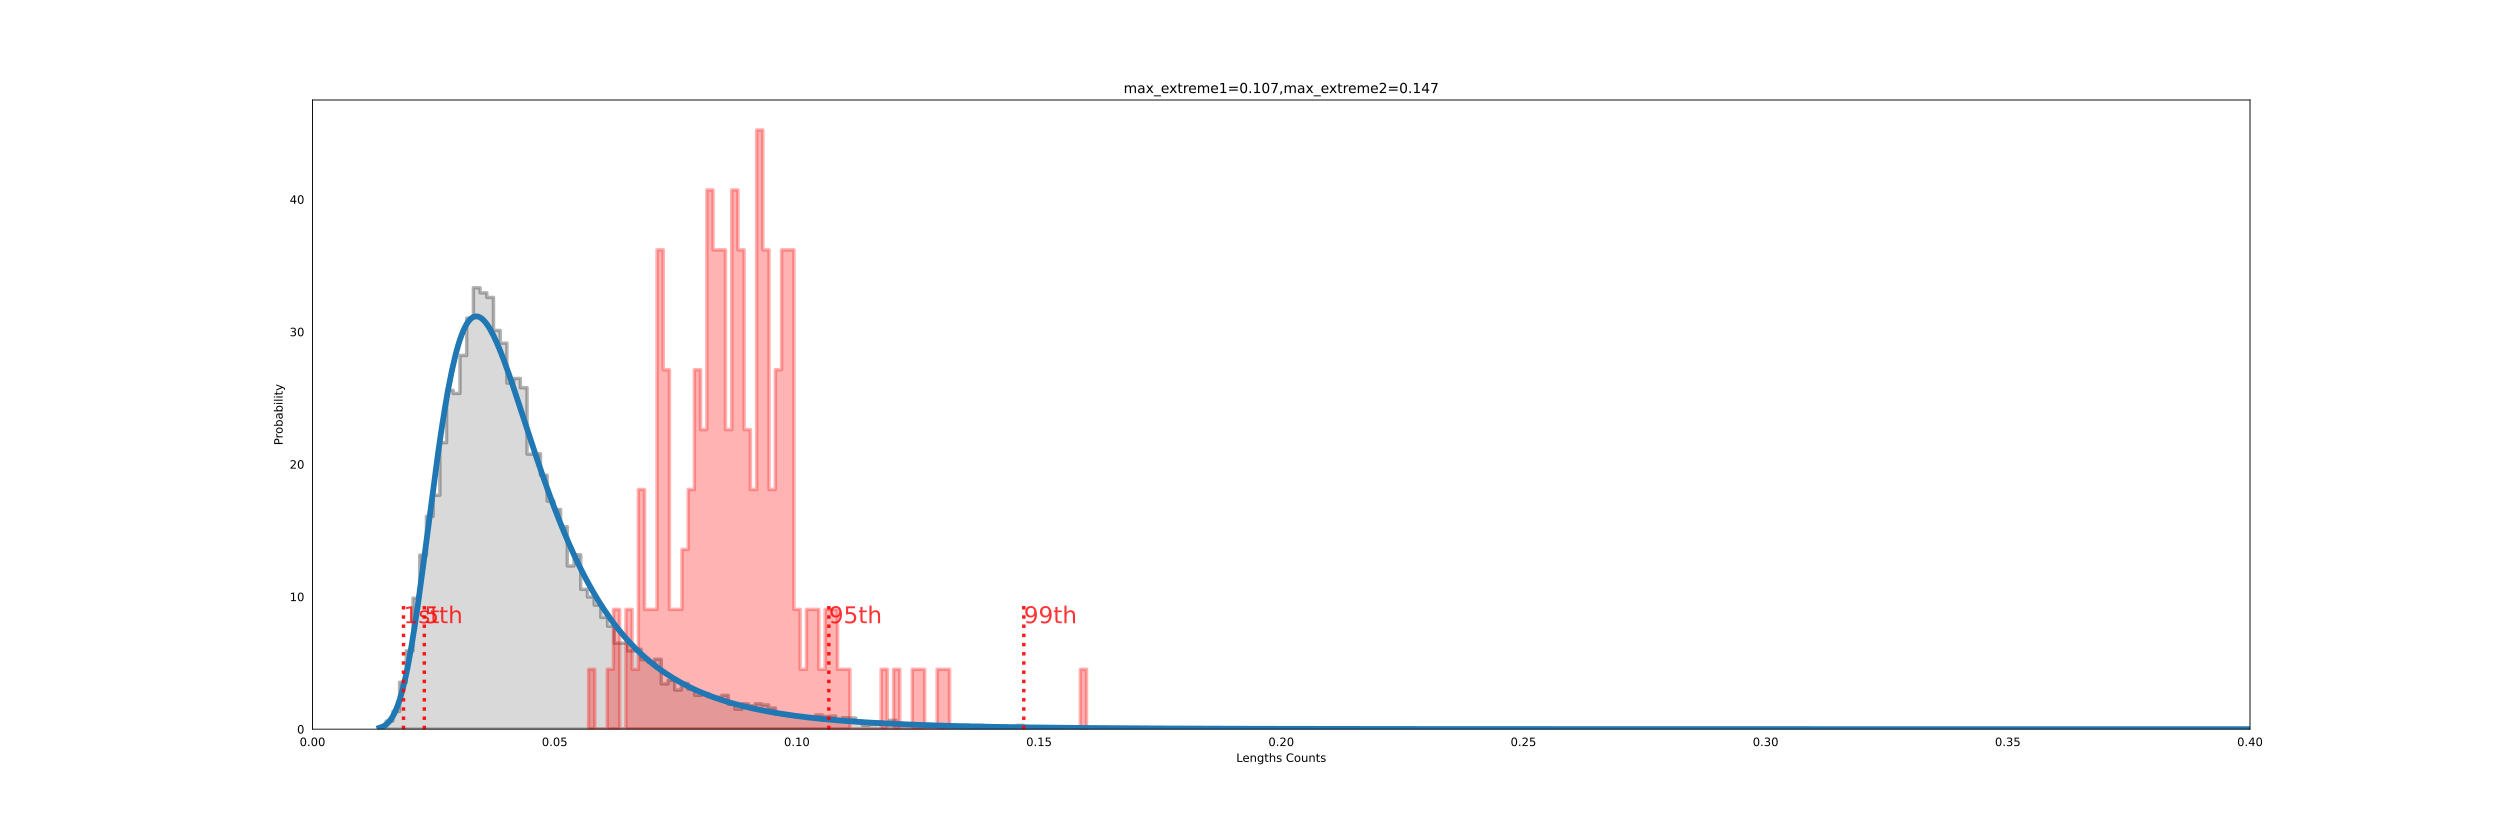 <?xml version="1.0" encoding="utf-8" standalone="no"?>
<!DOCTYPE svg PUBLIC "-//W3C//DTD SVG 1.1//EN"
  "http://www.w3.org/Graphics/SVG/1.1/DTD/svg11.dtd">
<!-- Created with matplotlib (https://matplotlib.org/) -->
<svg height="720pt" version="1.1" viewBox="0 0 2160 720" width="2160pt" xmlns="http://www.w3.org/2000/svg" xmlns:xlink="http://www.w3.org/1999/xlink">
 <defs>
  <style type="text/css">
*{stroke-linecap:butt;stroke-linejoin:round;}
  </style>
 </defs>
 <g id="figure_1">
  <g id="patch_1">
   <path d="M 0 720 
L 2160 720 
L 2160 0 
L 0 0 
z
" style="fill:#ffffff;"/>
  </g>
  <g id="axes_1">
   <g id="patch_2">
    <path d="M 270 630 
L 1944 630 
L 1944 86.4 
L 270 86.4 
z
" style="fill:#ffffff;"/>
   </g>
   <g id="patch_3">
    <path clip-path="url(#pcd7c2ee443)" d="M 327.846 630 
L 327.846 627.677 
L 333.643 627.677 
L 333.643 623.03 
L 339.44 623.03 
L 339.44 614.733 
L 345.236 614.733 
L 345.236 589.509 
L 351.033 589.509 
L 351.033 562.293 
L 356.83 562.293 
L 356.83 516.823 
L 362.627 516.823 
L 362.627 479.651 
L 368.424 479.651 
L 368.424 446.129 
L 374.221 446.129 
L 374.221 427.875 
L 380.018 427.875 
L 380.018 382.405 
L 385.815 382.405 
L 385.815 337.267 
L 391.612 337.267 
L 391.612 339.922 
L 397.408 339.922 
L 397.408 307.065 
L 403.205 307.065 
L 403.205 274.871 
L 409.002 274.871 
L 409.002 248.651 
L 414.799 248.651 
L 414.799 252.966 
L 420.596 252.966 
L 420.596 256.948 
L 426.393 256.948 
L 426.393 285.491 
L 432.19 285.491 
L 432.19 296.444 
L 437.987 296.444 
L 437.987 330.961 
L 443.784 330.961 
L 443.784 326.978 
L 449.58 326.978 
L 449.58 334.944 
L 455.377 334.944 
L 455.377 392.362 
L 461.174 392.362 
L 461.174 392.03 
L 466.971 392.03 
L 466.971 410.616 
L 472.768 410.616 
L 472.768 432.853 
L 478.565 432.853 
L 478.565 440.155 
L 484.362 440.155 
L 484.362 455.091 
L 490.159 455.091 
L 490.159 488.944 
L 495.956 488.944 
L 495.956 479.319 
L 501.752 479.319 
L 501.752 509.19 
L 507.549 509.19 
L 507.549 515.828 
L 513.346 515.828 
L 513.346 522.797 
L 519.143 522.797 
L 519.143 533.418 
L 524.94 533.418 
L 524.94 541.052 
L 530.737 541.052 
L 530.737 555.655 
L 536.534 555.655 
L 536.534 555.655 
L 542.331 555.655 
L 542.331 562.293 
L 548.128 562.293 
L 548.128 560.966 
L 553.925 560.966 
L 553.925 569.927 
L 559.721 569.927 
L 559.721 571.918 
L 565.518 571.918 
L 565.518 569.595 
L 571.315 569.595 
L 571.315 590.836 
L 577.112 590.836 
L 577.112 587.849 
L 582.909 587.849 
L 582.909 596.147 
L 588.706 596.147 
L 588.706 590.504 
L 594.503 590.504 
L 594.503 595.483 
L 600.3 595.483 
L 600.3 600.793 
L 606.097 600.793 
L 606.097 599.134 
L 611.893 599.134 
L 611.893 602.121 
L 617.69 602.121 
L 617.69 602.453 
L 623.487 602.453 
L 623.487 600.793 
L 629.284 600.793 
L 629.284 608.427 
L 635.081 608.427 
L 635.081 612.741 
L 640.878 612.741 
L 640.878 608.095 
L 646.675 608.095 
L 646.675 609.754 
L 652.472 609.754 
L 652.472 608.095 
L 658.269 608.095 
L 658.269 609.091 
L 664.065 609.091 
L 664.065 611.746 
L 669.862 611.746 
L 669.862 617.056 
L 675.659 617.056 
L 675.659 617.72 
L 681.456 617.72 
L 681.456 618.716 
L 687.253 618.716 
L 687.253 619.379 
L 693.05 619.379 
L 693.05 619.379 
L 698.847 619.379 
L 698.847 620.707 
L 704.644 620.707 
L 704.644 617.72 
L 710.441 617.72 
L 710.441 619.047 
L 716.237 619.047 
L 716.237 618.716 
L 722.034 618.716 
L 722.034 621.703 
L 727.831 621.703 
L 727.831 620.043 
L 733.628 620.043 
L 733.628 620.375 
L 739.425 620.375 
L 739.425 623.03 
L 745.222 623.03 
L 745.222 626.681 
L 751.019 626.681 
L 751.019 626.017 
L 756.816 626.017 
L 756.816 623.694 
L 762.613 623.694 
L 762.613 625.353 
L 768.409 625.353 
L 768.409 622.366 
L 774.206 622.366 
L 774.206 624.69 
L 780.003 624.69 
L 780.003 625.685 
L 785.8 625.685 
L 785.8 625.353 
L 791.597 625.353 
L 791.597 626.017 
L 797.394 626.017 
L 797.394 625.685 
L 803.191 625.685 
L 803.191 627.013 
L 808.988 627.013 
L 808.988 627.677 
L 814.785 627.677 
L 814.785 626.681 
L 820.581 626.681 
L 820.581 627.013 
L 826.378 627.013 
L 826.378 628.341 
L 832.175 628.341 
L 832.175 626.681 
L 837.972 626.681 
L 837.972 627.013 
L 843.769 627.013 
L 843.769 626.681 
L 849.566 626.681 
L 849.566 627.677 
L 855.363 627.677 
L 855.363 627.677 
L 861.16 627.677 
L 861.16 628.009 
L 866.957 628.009 
L 866.957 628.341 
L 872.753 628.341 
L 872.753 629.668 
L 878.55 629.668 
L 878.55 626.681 
L 884.347 626.681 
L 884.347 628.341 
L 890.144 628.341 
L 890.144 629.004 
L 895.941 629.004 
L 895.941 629.668 
L 901.738 629.668 
L 901.738 629.336 
L 907.535 629.336 
L 907.535 629.336 
L 913.332 629.336 
L 913.332 628.009 
L 919.129 628.009 
L 919.129 630 
L 924.925 630 
L 924.925 629.668 
L 930.722 629.668 
L 930.722 629.336 
L 936.519 629.336 
L 936.519 629.336 
L 942.316 629.336 
L 942.316 629.668 
L 948.113 629.668 
L 948.113 629.668 
L 953.91 629.668 
L 953.91 629.336 
L 959.707 629.336 
L 959.707 629.336 
L 965.504 629.336 
L 965.504 629.668 
L 971.301 629.668 
L 971.301 629.336 
L 977.097 629.336 
L 977.097 630 
L 982.894 630 
L 982.894 629.668 
L 988.691 629.668 
L 988.691 628.672 
L 994.488 628.672 
L 994.488 628.672 
L 1000.285 628.672 
L 1000.285 629.336 
L 1006.082 629.336 
L 1006.082 629.668 
L 1011.879 629.668 
L 1011.879 629.668 
L 1017.676 629.668 
L 1017.676 629.336 
L 1023.473 629.336 
L 1023.473 629.668 
L 1029.27 629.668 
L 1029.27 629.668 
L 1035.066 629.668 
L 1035.066 629.668 
L 1040.863 629.668 
L 1040.863 629.668 
L 1046.66 629.668 
L 1046.66 630 
L 1052.457 630 
L 1052.457 629.668 
L 1058.254 629.668 
L 1058.254 630 
L 1064.051 630 
L 1064.051 629.668 
L 1069.848 629.668 
L 1069.848 630 
L 1075.645 630 
L 1075.645 629.668 
L 1081.442 629.668 
L 1081.442 629.336 
L 1087.238 629.336 
L 1087.238 629.336 
L 1093.035 629.336 
L 1093.035 629.668 
L 1098.832 629.668 
L 1098.832 630 
L 1104.629 630 
L 1104.629 629.336 
L 1110.426 629.336 
L 1110.426 630 
L 1116.223 630 
L 1116.223 629.668 
L 1122.02 629.668 
L 1122.02 629.336 
L 1127.817 629.336 
L 1127.817 629.668 
L 1133.614 629.668 
L 1133.614 630 
L 1139.41 630 
L 1139.41 630 
L 1145.207 630 
L 1145.207 629.668 
L 1151.004 629.668 
L 1151.004 630 
L 1156.801 630 
L 1156.801 630 
L 1162.598 630 
L 1162.598 630 
L 1168.395 630 
L 1168.395 630 
L 1174.192 630 
L 1174.192 630 
L 1179.989 630 
L 1179.989 629.668 
L 1185.786 629.668 
L 1185.786 629.668 
L 1191.582 629.668 
L 1191.582 630 
L 1197.379 630 
L 1197.379 630 
L 1203.176 630 
L 1203.176 630 
L 1208.973 630 
L 1208.973 630 
L 1214.77 630 
L 1214.77 630 
L 1220.567 630 
L 1220.567 630 
L 1226.364 630 
L 1226.364 630 
L 1232.161 630 
L 1232.161 630 
L 1237.958 630 
L 1237.958 629.668 
L 1243.754 629.668 
L 1243.754 630 
L 1249.551 630 
L 1249.551 630 
L 1255.348 630 
L 1255.348 630 
L 1261.145 630 
L 1261.145 630 
L 1266.942 630 
L 1266.942 630 
L 1272.739 630 
L 1272.739 630 
L 1278.536 630 
L 1278.536 630 
L 1284.333 630 
L 1284.333 630 
L 1290.13 630 
L 1290.13 630 
L 1295.926 630 
L 1295.926 630 
L 1301.723 630 
L 1301.723 630 
L 1307.52 630 
L 1307.52 630 
L 1313.317 630 
L 1313.317 630 
L 1319.114 630 
L 1319.114 630 
L 1324.911 630 
L 1324.911 630 
L 1330.708 630 
L 1330.708 630 
L 1336.505 630 
L 1336.505 629.668 
L 1342.302 629.668 
L 1342.302 630 
L 1348.098 630 
L 1348.098 630 
L 1353.895 630 
L 1353.895 630 
L 1359.692 630 
L 1359.692 629.668 
L 1365.489 629.668 
L 1365.489 630 
L 1371.286 630 
L 1371.286 630 
L 1377.083 630 
L 1377.083 630 
L 1382.88 630 
L 1382.88 629.668 
L 1388.677 629.668 
L 1388.677 630 
L 1394.474 630 
L 1394.474 630 
L 1400.27 630 
L 1400.27 630 
L 1406.067 630 
L 1406.067 630 
L 1411.864 630 
L 1411.864 630 
L 1417.661 630 
L 1417.661 630 
L 1423.458 630 
L 1423.458 630 
L 1429.255 630 
L 1429.255 630 
L 1435.052 630 
L 1435.052 630 
L 1440.849 630 
L 1440.849 630 
L 1446.646 630 
L 1446.646 630 
L 1452.442 630 
L 1452.442 630 
L 1458.239 630 
L 1458.239 630 
L 1464.036 630 
L 1464.036 630 
L 1469.833 630 
L 1469.833 630 
L 1475.63 630 
L 1475.63 629.668 
L 1481.427 629.668 
L 1481.427 630 
L 1487.224 630 
L 1487.224 630 
L 1493.021 630 
L 1493.021 629.668 
L 1498.818 629.668 
L 1498.818 630 
L 1504.614 630 
L 1504.614 630 
L 1510.411 630 
L 1510.411 630 
L 1516.208 630 
L 1516.208 630 
L 1522.005 630 
L 1522.005 630 
L 1527.802 630 
L 1527.802 630 
L 1533.599 630 
L 1533.599 630 
L 1539.396 630 
L 1539.396 630 
L 1545.193 630 
L 1545.193 630 
L 1550.99 630 
L 1550.99 630 
L 1556.787 630 
L 1556.787 630 
L 1562.583 630 
L 1562.583 630 
L 1568.38 630 
L 1568.38 630 
L 1574.177 630 
L 1574.177 630 
L 1579.974 630 
L 1579.974 630 
L 1585.771 630 
L 1585.771 630 
L 1591.568 630 
L 1591.568 630 
L 1597.365 630 
L 1597.365 630 
L 1603.162 630 
L 1603.162 630 
L 1608.959 630 
L 1608.959 630 
L 1614.755 630 
L 1614.755 630 
L 1620.552 630 
L 1620.552 630 
L 1626.349 630 
L 1626.349 630 
L 1632.146 630 
L 1632.146 629.668 
L 1637.943 629.668 
L 1637.943 630 
L 1643.74 630 
L 1643.74 630 
L 1649.537 630 
L 1649.537 630 
L 1655.334 630 
L 1655.334 630 
L 1661.131 630 
L 1661.131 630 
L 1666.927 630 
L 1666.927 630 
L 1672.724 630 
L 1672.724 630 
L 1678.521 630 
L 1678.521 630 
L 1684.318 630 
L 1684.318 630 
L 1690.115 630 
L 1690.115 630 
L 1695.912 630 
L 1695.912 630 
L 1701.709 630 
L 1701.709 630 
L 1707.506 630 
L 1707.506 630 
L 1713.303 630 
L 1713.303 630 
L 1719.099 630 
L 1719.099 630 
L 1724.896 630 
L 1724.896 630 
L 1730.693 630 
L 1730.693 630 
L 1736.49 630 
L 1736.49 630 
L 1742.287 630 
L 1742.287 630 
L 1748.084 630 
L 1748.084 630 
L 1753.881 630 
L 1753.881 630 
L 1759.678 630 
L 1759.678 630 
L 1765.475 630 
L 1765.475 630 
L 1771.271 630 
L 1771.271 630 
L 1777.068 630 
L 1777.068 630 
L 1782.865 630 
L 1782.865 630 
L 1788.662 630 
L 1788.662 630 
L 1794.459 630 
L 1794.459 630 
L 1800.256 630 
L 1800.256 630 
L 1806.053 630 
L 1806.053 630 
L 1811.85 630 
L 1811.85 630 
L 1817.647 630 
L 1817.647 630 
L 1823.443 630 
L 1823.443 630 
L 1829.24 630 
L 1829.24 630 
L 1835.037 630 
L 1835.037 630 
L 1840.834 630 
L 1840.834 630 
L 1846.631 630 
L 1846.631 630 
L 1852.428 630 
L 1852.428 630 
L 1858.225 630 
L 1858.225 630 
L 1864.022 630 
L 1864.022 630 
L 1869.819 630 
L 1869.819 630 
L 1875.615 630 
L 1875.615 630 
L 1881.412 630 
L 1881.412 630 
L 1887.209 630 
L 1887.209 630 
L 1893.006 630 
L 1893.006 630 
L 1898.803 630 
L 1898.803 630 
L 1904.6 630 
L 1904.6 630 
L 1910.397 630 
L 1910.397 630 
L 1916.194 630 
L 1916.194 630 
L 1921.991 630 
L 1921.991 630 
L 1927.787 630 
L 1927.787 630 
L 1933.584 630 
L 1933.584 630 
L 1939.381 630 
L 1939.381 630 
L 1945.178 630 
L 1945.178 630 
L 1950.975 630 
L 1950.975 630 
L 1956.772 630 
L 1956.772 630 
L 1962.569 630 
L 1962.569 629.668 
L 1968.366 629.668 
L 1968.366 630 
L 1974.163 630 
L 1974.163 630 
L 1979.959 630 
L 1979.959 630 
L 1985.756 630 
L 1985.756 630 
L 1991.553 630 
L 1991.553 630 
L 1997.35 630 
L 1997.35 630 
L 2003.147 630 
L 2003.147 630 
L 2008.944 630 
L 2008.944 630 
L 2014.741 630 
L 2014.741 630 
L 2020.538 630 
L 2020.538 630 
L 2026.335 630 
L 2026.335 630 
L 2032.132 630 
L 2032.132 630 
L 2037.928 630 
L 2037.928 630 
L 2043.725 630 
L 2043.725 630 
L 2049.522 630 
L 2049.522 630 
L 2055.319 630 
L 2055.319 630 
L 2061.116 630 
L 2061.116 630 
L 2066.913 630 
L 2066.913 630 
L 2072.71 630 
L 2072.71 630 
L 2078.507 630 
L 2078.507 630 
L 2084.304 630 
L 2084.304 630 
L 2090.1 630 
L 2090.1 630 
L 2095.897 630 
L 2095.897 630 
L 2101.694 630 
L 2101.694 630 
L 2107.491 630 
L 2107.491 630 
L 2113.288 630 
L 2113.288 630 
L 2119.085 630 
L 2119.085 630 
L 2124.882 630 
L 2124.882 630 
L 2130.679 630 
L 2130.679 630 
L 2136.476 630 
L 2136.476 630 
L 2142.272 630 
L 2142.272 630 
L 2148.069 630 
L 2148.069 630 
L 2153.866 630 
L 2153.866 630 
L 2159.663 630 
L 2159.663 630 
L 2165.46 630 
L 2165.46 630 
L 2171.257 630 
L 2171.257 630 
L 2177.054 630 
L 2177.054 630 
L 2182.851 630 
L 2182.851 630 
L 2188.648 630 
L 2188.648 630 
L 2194.444 630 
L 2194.444 630 
L 2200.241 630 
L 2200.241 630 
L 2206.038 630 
L 2206.038 630 
L 2211.835 630 
L 2211.835 630 
L 2217.632 630 
L 2217.632 630 
L 2223.429 630 
L 2223.429 630 
L 2229.226 630 
L 2229.226 630 
L 2235.023 630 
L 2235.023 630 
L 2240.82 630 
L 2240.82 630 
L 2246.616 630 
L 2246.616 630 
L 2252.413 630 
L 2252.413 630 
L 2258.21 630 
L 2258.21 630 
L 2264.007 630 
L 2264.007 630 
L 2269.804 630 
L 2269.804 630 
L 2275.601 630 
L 2275.601 630 
L 2281.398 630 
L 2281.398 630 
L 2287.195 630 
L 2287.195 630 
L 2292.992 630 
L 2292.992 630 
L 2298.788 630 
L 2298.788 630 
L 2304.585 630 
L 2304.585 630 
L 2310.382 630 
L 2310.382 630 
L 2316.179 630 
L 2316.179 630 
L 2321.976 630 
L 2321.976 630 
L 2327.773 630 
L 2327.773 630 
L 2333.57 630 
L 2333.57 630 
L 2339.367 630 
L 2339.367 630 
L 2345.164 630 
L 2345.164 630 
L 2350.96 630 
L 2350.96 630 
L 2356.757 630 
L 2356.757 630 
L 2362.554 630 
L 2362.554 630 
L 2368.351 630 
L 2368.351 630 
L 2374.148 630 
L 2374.148 630 
L 2379.945 630 
L 2379.945 630 
L 2385.742 630 
L 2385.742 630 
L 2391.539 630 
L 2391.539 630 
L 2397.336 630 
L 2397.336 630 
L 2403.132 630 
L 2403.132 630 
L 2408.929 630 
L 2408.929 630 
L 2414.726 630 
L 2414.726 630 
L 2420.523 630 
L 2420.523 630 
L 2426.32 630 
L 2426.32 630 
L 2432.117 630 
L 2432.117 630 
L 2437.914 630 
L 2437.914 630 
L 2443.711 630 
L 2443.711 630 
L 2449.508 630 
L 2449.508 630 
L 2455.304 630 
L 2455.304 630 
L 2461.101 630 
L 2461.101 629.668 
L 2466.898 629.668 
L 2466.898 630 
L 2472.695 630 
L 2472.695 630 
L 2478.492 630 
L 2478.492 630 
L 2484.289 630 
L 2484.289 630 
L 2490.086 630 
L 2490.086 630 
L 2495.883 630 
L 2495.883 630 
L 2501.68 630 
L 2501.68 630 
L 2507.477 630 
L 2507.477 630 
L 2513.273 630 
L 2513.273 630 
L 2519.07 630 
L 2519.07 630 
L 2524.867 630 
L 2524.867 630 
L 2530.664 630 
L 2530.664 630 
L 2536.461 630 
L 2536.461 630 
L 2542.258 630 
L 2542.258 630 
L 2548.055 630 
L 2548.055 630 
L 2553.852 630 
L 2553.852 629.668 
L 2559.649 629.668 
L 2559.649 630 
L 2565.445 630 
L 2565.445 630 
L 2571.242 630 
L 2571.242 630 
L 2577.039 630 
L 2577.039 630 
L 2582.836 630 
L 2582.836 630 
L 2588.633 630 
L 2588.633 630 
L 2594.43 630 
L 2594.43 630 
L 2600.227 630 
L 2600.227 630 
L 2606.024 630 
L 2606.024 630 
L 2611.821 630 
L 2611.821 630 
L 2617.617 630 
L 2617.617 630 
L 2623.414 630 
L 2623.414 630 
L 2629.211 630 
L 2629.211 630 
L 2635.008 630 
L 2635.008 630 
L 2640.805 630 
L 2640.805 629.668 
L 2646.602 629.668 
L 2646.602 630 
L 2652.399 630 
L 2652.399 630 
L 2658.196 630 
L 2658.196 630 
L 2663.993 630 
L 2663.993 630 
L 2669.789 630 
L 2669.789 630 
L 2675.586 630 
L 2675.586 630 
L 2681.383 630 
L 2681.383 630 
L 2687.18 630 
L 2687.18 630 
L 2692.977 630 
L 2692.977 630 
L 2698.774 630 
L 2698.774 630 
L 2704.571 630 
L 2704.571 630 
L 2710.368 630 
L 2710.368 630 
L 2716.165 630 
L 2716.165 629.668 
L 2721.961 629.668 
L 2721.961 630 
L 2727.758 630 
L 2727.758 630 
L 2733.555 630 
L 2733.555 630 
L 2739.352 630 
L 2739.352 630 
L 2745.149 630 
L 2745.149 630 
L 2750.946 630 
L 2750.946 629.668 
L 2756.743 629.668 
L 2756.743 630 
L 2762.54 630 
L 2762.54 630 
L 2768.337 630 
L 2768.337 630 
L 2774.133 630 
L 2774.133 630 
L 2779.93 630 
L 2779.93 630 
L 2785.727 630 
L 2785.727 630 
L 2791.524 630 
L 2791.524 630 
L 2797.321 630 
L 2797.321 630 
L 2803.118 630 
L 2803.118 630 
L 2808.915 630 
L 2808.915 630 
L 2814.712 630 
L 2814.712 630 
L 2820.509 630 
L 2820.509 630 
L 2826.305 630 
L 2826.305 630 
L 2832.102 630 
L 2832.102 630 
L 2837.899 630 
L 2837.899 630 
L 2843.696 630 
L 2843.696 630 
L 2849.493 630 
L 2849.493 630 
L 2855.29 630 
L 2855.29 630 
L 2861.087 630 
L 2861.087 630 
L 2866.884 630 
L 2866.884 630 
L 2872.681 630 
L 2872.681 630 
L 2878.477 630 
L 2878.477 630 
L 2884.274 630 
L 2884.274 630 
L 2890.071 630 
L 2890.071 630 
L 2895.868 630 
L 2895.868 630 
L 2901.665 630 
L 2901.665 630 
L 2907.462 630 
L 2907.462 630 
L 2913.259 630 
L 2913.259 630 
L 2919.056 630 
L 2919.056 630 
L 2924.853 630 
L 2924.853 630 
L 2930.649 630 
L 2930.649 630 
L 2936.446 630 
L 2936.446 630 
L 2942.243 630 
L 2942.243 630 
L 2948.04 630 
L 2948.04 630 
L 2953.837 630 
L 2953.837 630 
L 2959.634 630 
L 2959.634 630 
L 2965.431 630 
L 2965.431 630 
L 2971.228 630 
L 2971.228 629.668 
L 2977.025 629.668 
L 2977.025 630 
L 2982.822 630 
L 2982.822 630 
L 2988.618 630 
L 2988.618 630 
L 2994.415 630 
L 2994.415 630 
L 3000.212 630 
L 3000.212 629.668 
L 3006.009 629.668 
L 3006.009 630 
L 3011.806 630 
L 3011.806 630 
L 3017.603 630 
L 3017.603 630 
L 3023.4 630 
L 3023.4 630 
L 3029.197 630 
L 3029.197 630 
L 3034.994 630 
L 3034.994 630 
L 3040.79 630 
L 3040.79 630 
L 3046.587 630 
L 3046.587 630 
L 3052.384 630 
L 3052.384 630 
L 3058.181 630 
L 3058.181 630 
L 3063.978 630 
L 3063.978 630 
L 3069.775 630 
L 3069.775 630 
L 3075.572 630 
L 3075.572 630 
L 3081.369 630 
L 3081.369 630 
L 3087.166 630 
L 3087.166 630 
L 3092.962 630 
L 3092.962 630 
L 3098.759 630 
L 3098.759 630 
L 3104.556 630 
L 3104.556 630 
L 3110.353 630 
L 3110.353 630 
L 3116.15 630 
L 3116.15 630 
L 3121.947 630 
L 3121.947 630 
L 3127.744 630 
L 3127.744 630 
L 3133.541 630 
L 3133.541 630 
L 3139.338 630 
L 3139.338 630 
L 3145.134 630 
L 3145.134 630 
L 3150.931 630 
L 3150.931 630 
L 3156.728 630 
L 3156.728 630 
L 3162.525 630 
L 3162.525 630 
L 3168.322 630 
L 3168.322 630 
L 3174.119 630 
L 3174.119 630 
L 3179.916 630 
L 3179.916 630 
L 3185.713 630 
L 3185.713 630 
L 3191.51 630 
L 3191.51 630 
L 3197.306 630 
L 3197.306 630 
L 3203.103 630 
L 3203.103 630 
L 3208.9 630 
L 3208.9 630 
L 3214.697 630 
L 3214.697 630 
L 3220.494 630 
L 3220.494 629.668 
L 3226.291 629.668 
L 3226.291 630 
L 3220.494 630 
L 3220.494 630 
L 3214.697 630 
L 3214.697 630 
L 3208.9 630 
L 3208.9 630 
L 3203.103 630 
L 3203.103 630 
L 3197.306 630 
L 3197.306 630 
L 3191.51 630 
L 3191.51 630 
L 3185.713 630 
L 3185.713 630 
L 3179.916 630 
L 3179.916 630 
L 3174.119 630 
L 3174.119 630 
L 3168.322 630 
L 3168.322 630 
L 3162.525 630 
L 3162.525 630 
L 3156.728 630 
L 3156.728 630 
L 3150.931 630 
L 3150.931 630 
L 3145.134 630 
L 3145.134 630 
L 3139.338 630 
L 3139.338 630 
L 3133.541 630 
L 3133.541 630 
L 3127.744 630 
L 3127.744 630 
L 3121.947 630 
L 3121.947 630 
L 3116.15 630 
L 3116.15 630 
L 3110.353 630 
L 3110.353 630 
L 3104.556 630 
L 3104.556 630 
L 3098.759 630 
L 3098.759 630 
L 3092.962 630 
L 3092.962 630 
L 3087.166 630 
L 3087.166 630 
L 3081.369 630 
L 3081.369 630 
L 3075.572 630 
L 3075.572 630 
L 3069.775 630 
L 3069.775 630 
L 3063.978 630 
L 3063.978 630 
L 3058.181 630 
L 3058.181 630 
L 3052.384 630 
L 3052.384 630 
L 3046.587 630 
L 3046.587 630 
L 3040.79 630 
L 3040.79 630 
L 3034.994 630 
L 3034.994 630 
L 3029.197 630 
L 3029.197 630 
L 3023.4 630 
L 3023.4 630 
L 3017.603 630 
L 3017.603 630 
L 3011.806 630 
L 3011.806 630 
L 3006.009 630 
L 3006.009 630 
L 3000.212 630 
L 3000.212 630 
L 2994.415 630 
L 2994.415 630 
L 2988.618 630 
L 2988.618 630 
L 2982.822 630 
L 2982.822 630 
L 2977.025 630 
L 2977.025 630 
L 2971.228 630 
L 2971.228 630 
L 2965.431 630 
L 2965.431 630 
L 2959.634 630 
L 2959.634 630 
L 2953.837 630 
L 2953.837 630 
L 2948.04 630 
L 2948.04 630 
L 2942.243 630 
L 2942.243 630 
L 2936.446 630 
L 2936.446 630 
L 2930.649 630 
L 2930.649 630 
L 2924.853 630 
L 2924.853 630 
L 2919.056 630 
L 2919.056 630 
L 2913.259 630 
L 2913.259 630 
L 2907.462 630 
L 2907.462 630 
L 2901.665 630 
L 2901.665 630 
L 2895.868 630 
L 2895.868 630 
L 2890.071 630 
L 2890.071 630 
L 2884.274 630 
L 2884.274 630 
L 2878.477 630 
L 2878.477 630 
L 2872.681 630 
L 2872.681 630 
L 2866.884 630 
L 2866.884 630 
L 2861.087 630 
L 2861.087 630 
L 2855.29 630 
L 2855.29 630 
L 2849.493 630 
L 2849.493 630 
L 2843.696 630 
L 2843.696 630 
L 2837.899 630 
L 2837.899 630 
L 2832.102 630 
L 2832.102 630 
L 2826.305 630 
L 2826.305 630 
L 2820.509 630 
L 2820.509 630 
L 2814.712 630 
L 2814.712 630 
L 2808.915 630 
L 2808.915 630 
L 2803.118 630 
L 2803.118 630 
L 2797.321 630 
L 2797.321 630 
L 2791.524 630 
L 2791.524 630 
L 2785.727 630 
L 2785.727 630 
L 2779.93 630 
L 2779.93 630 
L 2774.133 630 
L 2774.133 630 
L 2768.337 630 
L 2768.337 630 
L 2762.54 630 
L 2762.54 630 
L 2756.743 630 
L 2756.743 630 
L 2750.946 630 
L 2750.946 630 
L 2745.149 630 
L 2745.149 630 
L 2739.352 630 
L 2739.352 630 
L 2733.555 630 
L 2733.555 630 
L 2727.758 630 
L 2727.758 630 
L 2721.961 630 
L 2721.961 630 
L 2716.165 630 
L 2716.165 630 
L 2710.368 630 
L 2710.368 630 
L 2704.571 630 
L 2704.571 630 
L 2698.774 630 
L 2698.774 630 
L 2692.977 630 
L 2692.977 630 
L 2687.18 630 
L 2687.18 630 
L 2681.383 630 
L 2681.383 630 
L 2675.586 630 
L 2675.586 630 
L 2669.789 630 
L 2669.789 630 
L 2663.993 630 
L 2663.993 630 
L 2658.196 630 
L 2658.196 630 
L 2652.399 630 
L 2652.399 630 
L 2646.602 630 
L 2646.602 630 
L 2640.805 630 
L 2640.805 630 
L 2635.008 630 
L 2635.008 630 
L 2629.211 630 
L 2629.211 630 
L 2623.414 630 
L 2623.414 630 
L 2617.617 630 
L 2617.617 630 
L 2611.821 630 
L 2611.821 630 
L 2606.024 630 
L 2606.024 630 
L 2600.227 630 
L 2600.227 630 
L 2594.43 630 
L 2594.43 630 
L 2588.633 630 
L 2588.633 630 
L 2582.836 630 
L 2582.836 630 
L 2577.039 630 
L 2577.039 630 
L 2571.242 630 
L 2571.242 630 
L 2565.445 630 
L 2565.445 630 
L 2559.649 630 
L 2559.649 630 
L 2553.852 630 
L 2553.852 630 
L 2548.055 630 
L 2548.055 630 
L 2542.258 630 
L 2542.258 630 
L 2536.461 630 
L 2536.461 630 
L 2530.664 630 
L 2530.664 630 
L 2524.867 630 
L 2524.867 630 
L 2519.07 630 
L 2519.07 630 
L 2513.273 630 
L 2513.273 630 
L 2507.477 630 
L 2507.477 630 
L 2501.68 630 
L 2501.68 630 
L 2495.883 630 
L 2495.883 630 
L 2490.086 630 
L 2490.086 630 
L 2484.289 630 
L 2484.289 630 
L 2478.492 630 
L 2478.492 630 
L 2472.695 630 
L 2472.695 630 
L 2466.898 630 
L 2466.898 630 
L 2461.101 630 
L 2461.101 630 
L 2455.304 630 
L 2455.304 630 
L 2449.508 630 
L 2449.508 630 
L 2443.711 630 
L 2443.711 630 
L 2437.914 630 
L 2437.914 630 
L 2432.117 630 
L 2432.117 630 
L 2426.32 630 
L 2426.32 630 
L 2420.523 630 
L 2420.523 630 
L 2414.726 630 
L 2414.726 630 
L 2408.929 630 
L 2408.929 630 
L 2403.132 630 
L 2403.132 630 
L 2397.336 630 
L 2397.336 630 
L 2391.539 630 
L 2391.539 630 
L 2385.742 630 
L 2385.742 630 
L 2379.945 630 
L 2379.945 630 
L 2374.148 630 
L 2374.148 630 
L 2368.351 630 
L 2368.351 630 
L 2362.554 630 
L 2362.554 630 
L 2356.757 630 
L 2356.757 630 
L 2350.96 630 
L 2350.96 630 
L 2345.164 630 
L 2345.164 630 
L 2339.367 630 
L 2339.367 630 
L 2333.57 630 
L 2333.57 630 
L 2327.773 630 
L 2327.773 630 
L 2321.976 630 
L 2321.976 630 
L 2316.179 630 
L 2316.179 630 
L 2310.382 630 
L 2310.382 630 
L 2304.585 630 
L 2304.585 630 
L 2298.788 630 
L 2298.788 630 
L 2292.992 630 
L 2292.992 630 
L 2287.195 630 
L 2287.195 630 
L 2281.398 630 
L 2281.398 630 
L 2275.601 630 
L 2275.601 630 
L 2269.804 630 
L 2269.804 630 
L 2264.007 630 
L 2264.007 630 
L 2258.21 630 
L 2258.21 630 
L 2252.413 630 
L 2252.413 630 
L 2246.616 630 
L 2246.616 630 
L 2240.82 630 
L 2240.82 630 
L 2235.023 630 
L 2235.023 630 
L 2229.226 630 
L 2229.226 630 
L 2223.429 630 
L 2223.429 630 
L 2217.632 630 
L 2217.632 630 
L 2211.835 630 
L 2211.835 630 
L 2206.038 630 
L 2206.038 630 
L 2200.241 630 
L 2200.241 630 
L 2194.444 630 
L 2194.444 630 
L 2188.648 630 
L 2188.648 630 
L 2182.851 630 
L 2182.851 630 
L 2177.054 630 
L 2177.054 630 
L 2171.257 630 
L 2171.257 630 
L 2165.46 630 
L 2165.46 630 
L 2159.663 630 
L 2159.663 630 
L 2153.866 630 
L 2153.866 630 
L 2148.069 630 
L 2148.069 630 
L 2142.272 630 
L 2142.272 630 
L 2136.476 630 
L 2136.476 630 
L 2130.679 630 
L 2130.679 630 
L 2124.882 630 
L 2124.882 630 
L 2119.085 630 
L 2119.085 630 
L 2113.288 630 
L 2113.288 630 
L 2107.491 630 
L 2107.491 630 
L 2101.694 630 
L 2101.694 630 
L 2095.897 630 
L 2095.897 630 
L 2090.1 630 
L 2090.1 630 
L 2084.304 630 
L 2084.304 630 
L 2078.507 630 
L 2078.507 630 
L 2072.71 630 
L 2072.71 630 
L 2066.913 630 
L 2066.913 630 
L 2061.116 630 
L 2061.116 630 
L 2055.319 630 
L 2055.319 630 
L 2049.522 630 
L 2049.522 630 
L 2043.725 630 
L 2043.725 630 
L 2037.928 630 
L 2037.928 630 
L 2032.132 630 
L 2032.132 630 
L 2026.335 630 
L 2026.335 630 
L 2020.538 630 
L 2020.538 630 
L 2014.741 630 
L 2014.741 630 
L 2008.944 630 
L 2008.944 630 
L 2003.147 630 
L 2003.147 630 
L 1997.35 630 
L 1997.35 630 
L 1991.553 630 
L 1991.553 630 
L 1985.756 630 
L 1985.756 630 
L 1979.959 630 
L 1979.959 630 
L 1974.163 630 
L 1974.163 630 
L 1968.366 630 
L 1968.366 630 
L 1962.569 630 
L 1962.569 630 
L 1956.772 630 
L 1956.772 630 
L 1950.975 630 
L 1950.975 630 
L 1945.178 630 
L 1945.178 630 
L 1939.381 630 
L 1939.381 630 
L 1933.584 630 
L 1933.584 630 
L 1927.787 630 
L 1927.787 630 
L 1921.991 630 
L 1921.991 630 
L 1916.194 630 
L 1916.194 630 
L 1910.397 630 
L 1910.397 630 
L 1904.6 630 
L 1904.6 630 
L 1898.803 630 
L 1898.803 630 
L 1893.006 630 
L 1893.006 630 
L 1887.209 630 
L 1887.209 630 
L 1881.412 630 
L 1881.412 630 
L 1875.615 630 
L 1875.615 630 
L 1869.819 630 
L 1869.819 630 
L 1864.022 630 
L 1864.022 630 
L 1858.225 630 
L 1858.225 630 
L 1852.428 630 
L 1852.428 630 
L 1846.631 630 
L 1846.631 630 
L 1840.834 630 
L 1840.834 630 
L 1835.037 630 
L 1835.037 630 
L 1829.24 630 
L 1829.24 630 
L 1823.443 630 
L 1823.443 630 
L 1817.647 630 
L 1817.647 630 
L 1811.85 630 
L 1811.85 630 
L 1806.053 630 
L 1806.053 630 
L 1800.256 630 
L 1800.256 630 
L 1794.459 630 
L 1794.459 630 
L 1788.662 630 
L 1788.662 630 
L 1782.865 630 
L 1782.865 630 
L 1777.068 630 
L 1777.068 630 
L 1771.271 630 
L 1771.271 630 
L 1765.475 630 
L 1765.475 630 
L 1759.678 630 
L 1759.678 630 
L 1753.881 630 
L 1753.881 630 
L 1748.084 630 
L 1748.084 630 
L 1742.287 630 
L 1742.287 630 
L 1736.49 630 
L 1736.49 630 
L 1730.693 630 
L 1730.693 630 
L 1724.896 630 
L 1724.896 630 
L 1719.099 630 
L 1719.099 630 
L 1713.303 630 
L 1713.303 630 
L 1707.506 630 
L 1707.506 630 
L 1701.709 630 
L 1701.709 630 
L 1695.912 630 
L 1695.912 630 
L 1690.115 630 
L 1690.115 630 
L 1684.318 630 
L 1684.318 630 
L 1678.521 630 
L 1678.521 630 
L 1672.724 630 
L 1672.724 630 
L 1666.927 630 
L 1666.927 630 
L 1661.131 630 
L 1661.131 630 
L 1655.334 630 
L 1655.334 630 
L 1649.537 630 
L 1649.537 630 
L 1643.74 630 
L 1643.74 630 
L 1637.943 630 
L 1637.943 630 
L 1632.146 630 
L 1632.146 630 
L 1626.349 630 
L 1626.349 630 
L 1620.552 630 
L 1620.552 630 
L 1614.755 630 
L 1614.755 630 
L 1608.959 630 
L 1608.959 630 
L 1603.162 630 
L 1603.162 630 
L 1597.365 630 
L 1597.365 630 
L 1591.568 630 
L 1591.568 630 
L 1585.771 630 
L 1585.771 630 
L 1579.974 630 
L 1579.974 630 
L 1574.177 630 
L 1574.177 630 
L 1568.38 630 
L 1568.38 630 
L 1562.583 630 
L 1562.583 630 
L 1556.787 630 
L 1556.787 630 
L 1550.99 630 
L 1550.99 630 
L 1545.193 630 
L 1545.193 630 
L 1539.396 630 
L 1539.396 630 
L 1533.599 630 
L 1533.599 630 
L 1527.802 630 
L 1527.802 630 
L 1522.005 630 
L 1522.005 630 
L 1516.208 630 
L 1516.208 630 
L 1510.411 630 
L 1510.411 630 
L 1504.614 630 
L 1504.614 630 
L 1498.818 630 
L 1498.818 630 
L 1493.021 630 
L 1493.021 630 
L 1487.224 630 
L 1487.224 630 
L 1481.427 630 
L 1481.427 630 
L 1475.63 630 
L 1475.63 630 
L 1469.833 630 
L 1469.833 630 
L 1464.036 630 
L 1464.036 630 
L 1458.239 630 
L 1458.239 630 
L 1452.442 630 
L 1452.442 630 
L 1446.646 630 
L 1446.646 630 
L 1440.849 630 
L 1440.849 630 
L 1435.052 630 
L 1435.052 630 
L 1429.255 630 
L 1429.255 630 
L 1423.458 630 
L 1423.458 630 
L 1417.661 630 
L 1417.661 630 
L 1411.864 630 
L 1411.864 630 
L 1406.067 630 
L 1406.067 630 
L 1400.27 630 
L 1400.27 630 
L 1394.474 630 
L 1394.474 630 
L 1388.677 630 
L 1388.677 630 
L 1382.88 630 
L 1382.88 630 
L 1377.083 630 
L 1377.083 630 
L 1371.286 630 
L 1371.286 630 
L 1365.489 630 
L 1365.489 630 
L 1359.692 630 
L 1359.692 630 
L 1353.895 630 
L 1353.895 630 
L 1348.098 630 
L 1348.098 630 
L 1342.302 630 
L 1342.302 630 
L 1336.505 630 
L 1336.505 630 
L 1330.708 630 
L 1330.708 630 
L 1324.911 630 
L 1324.911 630 
L 1319.114 630 
L 1319.114 630 
L 1313.317 630 
L 1313.317 630 
L 1307.52 630 
L 1307.52 630 
L 1301.723 630 
L 1301.723 630 
L 1295.926 630 
L 1295.926 630 
L 1290.13 630 
L 1290.13 630 
L 1284.333 630 
L 1284.333 630 
L 1278.536 630 
L 1278.536 630 
L 1272.739 630 
L 1272.739 630 
L 1266.942 630 
L 1266.942 630 
L 1261.145 630 
L 1261.145 630 
L 1255.348 630 
L 1255.348 630 
L 1249.551 630 
L 1249.551 630 
L 1243.754 630 
L 1243.754 630 
L 1237.958 630 
L 1237.958 630 
L 1232.161 630 
L 1232.161 630 
L 1226.364 630 
L 1226.364 630 
L 1220.567 630 
L 1220.567 630 
L 1214.77 630 
L 1214.77 630 
L 1208.973 630 
L 1208.973 630 
L 1203.176 630 
L 1203.176 630 
L 1197.379 630 
L 1197.379 630 
L 1191.582 630 
L 1191.582 630 
L 1185.786 630 
L 1185.786 630 
L 1179.989 630 
L 1179.989 630 
L 1174.192 630 
L 1174.192 630 
L 1168.395 630 
L 1168.395 630 
L 1162.598 630 
L 1162.598 630 
L 1156.801 630 
L 1156.801 630 
L 1151.004 630 
L 1151.004 630 
L 1145.207 630 
L 1145.207 630 
L 1139.41 630 
L 1139.41 630 
L 1133.614 630 
L 1133.614 630 
L 1127.817 630 
L 1127.817 630 
L 1122.02 630 
L 1122.02 630 
L 1116.223 630 
L 1116.223 630 
L 1110.426 630 
L 1110.426 630 
L 1104.629 630 
L 1104.629 630 
L 1098.832 630 
L 1098.832 630 
L 1093.035 630 
L 1093.035 630 
L 1087.238 630 
L 1087.238 630 
L 1081.442 630 
L 1081.442 630 
L 1075.645 630 
L 1075.645 630 
L 1069.848 630 
L 1069.848 630 
L 1064.051 630 
L 1064.051 630 
L 1058.254 630 
L 1058.254 630 
L 1052.457 630 
L 1052.457 630 
L 1046.66 630 
L 1046.66 630 
L 1040.863 630 
L 1040.863 630 
L 1035.066 630 
L 1035.066 630 
L 1029.27 630 
L 1029.27 630 
L 1023.473 630 
L 1023.473 630 
L 1017.676 630 
L 1017.676 630 
L 1011.879 630 
L 1011.879 630 
L 1006.082 630 
L 1006.082 630 
L 1000.285 630 
L 1000.285 630 
L 994.488 630 
L 994.488 630 
L 988.691 630 
L 988.691 630 
L 982.894 630 
L 982.894 630 
L 977.097 630 
L 977.097 630 
L 971.301 630 
L 971.301 630 
L 965.504 630 
L 965.504 630 
L 959.707 630 
L 959.707 630 
L 953.91 630 
L 953.91 630 
L 948.113 630 
L 948.113 630 
L 942.316 630 
L 942.316 630 
L 936.519 630 
L 936.519 630 
L 930.722 630 
L 930.722 630 
L 924.925 630 
L 924.925 630 
L 919.129 630 
L 919.129 630 
L 913.332 630 
L 913.332 630 
L 907.535 630 
L 907.535 630 
L 901.738 630 
L 901.738 630 
L 895.941 630 
L 895.941 630 
L 890.144 630 
L 890.144 630 
L 884.347 630 
L 884.347 630 
L 878.55 630 
L 878.55 630 
L 872.753 630 
L 872.753 630 
L 866.957 630 
L 866.957 630 
L 861.16 630 
L 861.16 630 
L 855.363 630 
L 855.363 630 
L 849.566 630 
L 849.566 630 
L 843.769 630 
L 843.769 630 
L 837.972 630 
L 837.972 630 
L 832.175 630 
L 832.175 630 
L 826.378 630 
L 826.378 630 
L 820.581 630 
L 820.581 630 
L 814.785 630 
L 814.785 630 
L 808.988 630 
L 808.988 630 
L 803.191 630 
L 803.191 630 
L 797.394 630 
L 797.394 630 
L 791.597 630 
L 791.597 630 
L 785.8 630 
L 785.8 630 
L 780.003 630 
L 780.003 630 
L 774.206 630 
L 774.206 630 
L 768.409 630 
L 768.409 630 
L 762.613 630 
L 762.613 630 
L 756.816 630 
L 756.816 630 
L 751.019 630 
L 751.019 630 
L 745.222 630 
L 745.222 630 
L 739.425 630 
L 739.425 630 
L 733.628 630 
L 733.628 630 
L 727.831 630 
L 727.831 630 
L 722.034 630 
L 722.034 630 
L 716.237 630 
L 716.237 630 
L 710.441 630 
L 710.441 630 
L 704.644 630 
L 704.644 630 
L 698.847 630 
L 698.847 630 
L 693.05 630 
L 693.05 630 
L 687.253 630 
L 687.253 630 
L 681.456 630 
L 681.456 630 
L 675.659 630 
L 675.659 630 
L 669.862 630 
L 669.862 630 
L 664.065 630 
L 664.065 630 
L 658.269 630 
L 658.269 630 
L 652.472 630 
L 652.472 630 
L 646.675 630 
L 646.675 630 
L 640.878 630 
L 640.878 630 
L 635.081 630 
L 635.081 630 
L 629.284 630 
L 629.284 630 
L 623.487 630 
L 623.487 630 
L 617.69 630 
L 617.69 630 
L 611.893 630 
L 611.893 630 
L 606.097 630 
L 606.097 630 
L 600.3 630 
L 600.3 630 
L 594.503 630 
L 594.503 630 
L 588.706 630 
L 588.706 630 
L 582.909 630 
L 582.909 630 
L 577.112 630 
L 577.112 630 
L 571.315 630 
L 571.315 630 
L 565.518 630 
L 565.518 630 
L 559.721 630 
L 559.721 630 
L 553.925 630 
L 553.925 630 
L 548.128 630 
L 548.128 630 
L 542.331 630 
L 542.331 630 
L 536.534 630 
L 536.534 630 
L 530.737 630 
L 530.737 630 
L 524.94 630 
L 524.94 630 
L 519.143 630 
L 519.143 630 
L 513.346 630 
L 513.346 630 
L 507.549 630 
L 507.549 630 
L 501.752 630 
L 501.752 630 
L 495.956 630 
L 495.956 630 
L 490.159 630 
L 490.159 630 
L 484.362 630 
L 484.362 630 
L 478.565 630 
L 478.565 630 
L 472.768 630 
L 472.768 630 
L 466.971 630 
L 466.971 630 
L 461.174 630 
L 461.174 630 
L 455.377 630 
L 455.377 630 
L 449.58 630 
L 449.58 630 
L 443.784 630 
L 443.784 630 
L 437.987 630 
L 437.987 630 
L 432.19 630 
L 432.19 630 
L 426.393 630 
L 426.393 630 
L 420.596 630 
L 420.596 630 
L 414.799 630 
L 414.799 630 
L 409.002 630 
L 409.002 630 
L 403.205 630 
L 403.205 630 
L 397.408 630 
L 397.408 630 
L 391.612 630 
L 391.612 630 
L 385.815 630 
L 385.815 630 
L 380.018 630 
L 380.018 630 
L 374.221 630 
L 374.221 630 
L 368.424 630 
L 368.424 630 
L 362.627 630 
L 362.627 630 
L 356.83 630 
L 356.83 630 
L 351.033 630 
L 351.033 630 
L 345.236 630 
L 345.236 630 
L 339.44 630 
L 339.44 630 
L 333.643 630 
L 333.643 630 
z
" style="fill:#808080;opacity:0.3;stroke:#000000;stroke-linejoin:miter;stroke-width:3;"/>
   </g>
   <g id="patch_4">
    <path clip-path="url(#pcd7c2ee443)" d="M 508.519 630 
L 508.519 578.229 
L 513.898 578.229 
L 513.898 630 
L 519.276 630 
L 519.276 630 
L 524.654 630 
L 524.654 578.229 
L 530.032 578.229 
L 530.032 526.457 
L 535.411 526.457 
L 535.411 630 
L 540.789 630 
L 540.789 526.457 
L 546.167 526.457 
L 546.167 578.229 
L 551.545 578.229 
L 551.545 422.914 
L 556.923 422.914 
L 556.923 526.457 
L 562.302 526.457 
L 562.302 526.457 
L 567.68 526.457 
L 567.68 215.829 
L 573.058 215.829 
L 573.058 319.371 
L 578.436 319.371 
L 578.436 526.457 
L 583.815 526.457 
L 583.815 526.457 
L 589.193 526.457 
L 589.193 474.686 
L 594.571 474.686 
L 594.571 422.914 
L 599.949 422.914 
L 599.949 319.371 
L 605.327 319.371 
L 605.327 371.143 
L 610.706 371.143 
L 610.706 164.057 
L 616.084 164.057 
L 616.084 215.829 
L 621.462 215.829 
L 621.462 215.829 
L 626.84 215.829 
L 626.84 371.143 
L 632.219 371.143 
L 632.219 164.057 
L 637.597 164.057 
L 637.597 215.829 
L 642.975 215.829 
L 642.975 371.143 
L 648.353 371.143 
L 648.353 422.914 
L 653.731 422.914 
L 653.731 112.286 
L 659.11 112.286 
L 659.11 215.829 
L 664.488 215.829 
L 664.488 422.914 
L 669.866 422.914 
L 669.866 319.371 
L 675.244 319.371 
L 675.244 215.829 
L 680.623 215.829 
L 680.623 215.829 
L 686.001 215.829 
L 686.001 526.457 
L 691.379 526.457 
L 691.379 578.229 
L 696.757 578.229 
L 696.757 526.457 
L 702.136 526.457 
L 702.136 526.457 
L 707.514 526.457 
L 707.514 578.229 
L 712.892 578.229 
L 712.892 526.457 
L 718.27 526.457 
L 718.27 526.457 
L 723.648 526.457 
L 723.648 578.229 
L 729.027 578.229 
L 729.027 578.229 
L 734.405 578.229 
L 734.405 630 
L 739.783 630 
L 739.783 630 
L 745.161 630 
L 745.161 630 
L 750.54 630 
L 750.54 630 
L 755.918 630 
L 755.918 630 
L 761.296 630 
L 761.296 578.229 
L 766.674 578.229 
L 766.674 630 
L 772.052 630 
L 772.052 578.229 
L 777.431 578.229 
L 777.431 630 
L 782.809 630 
L 782.809 630 
L 788.187 630 
L 788.187 578.229 
L 793.565 578.229 
L 793.565 578.229 
L 798.944 578.229 
L 798.944 630 
L 804.322 630 
L 804.322 630 
L 809.7 630 
L 809.7 578.229 
L 815.078 578.229 
L 815.078 578.229 
L 820.456 578.229 
L 820.456 630 
L 825.835 630 
L 825.835 630 
L 831.213 630 
L 831.213 630 
L 836.591 630 
L 836.591 630 
L 841.969 630 
L 841.969 630 
L 847.348 630 
L 847.348 630 
L 852.726 630 
L 852.726 630 
L 858.104 630 
L 858.104 630 
L 863.482 630 
L 863.482 630 
L 868.861 630 
L 868.861 630 
L 874.239 630 
L 874.239 630 
L 879.617 630 
L 879.617 630 
L 884.995 630 
L 884.995 630 
L 890.373 630 
L 890.373 630 
L 895.752 630 
L 895.752 630 
L 901.13 630 
L 901.13 630 
L 906.508 630 
L 906.508 630 
L 911.886 630 
L 911.886 630 
L 917.265 630 
L 917.265 630 
L 922.643 630 
L 922.643 630 
L 928.021 630 
L 928.021 630 
L 933.399 630 
L 933.399 578.229 
L 938.777 578.229 
L 938.777 630 
L 933.399 630 
L 933.399 630 
L 928.021 630 
L 928.021 630 
L 922.643 630 
L 922.643 630 
L 917.265 630 
L 917.265 630 
L 911.886 630 
L 911.886 630 
L 906.508 630 
L 906.508 630 
L 901.13 630 
L 901.13 630 
L 895.752 630 
L 895.752 630 
L 890.373 630 
L 890.373 630 
L 884.995 630 
L 884.995 630 
L 879.617 630 
L 879.617 630 
L 874.239 630 
L 874.239 630 
L 868.861 630 
L 868.861 630 
L 863.482 630 
L 863.482 630 
L 858.104 630 
L 858.104 630 
L 852.726 630 
L 852.726 630 
L 847.348 630 
L 847.348 630 
L 841.969 630 
L 841.969 630 
L 836.591 630 
L 836.591 630 
L 831.213 630 
L 831.213 630 
L 825.835 630 
L 825.835 630 
L 820.456 630 
L 820.456 630 
L 815.078 630 
L 815.078 630 
L 809.7 630 
L 809.7 630 
L 804.322 630 
L 804.322 630 
L 798.944 630 
L 798.944 630 
L 793.565 630 
L 793.565 630 
L 788.187 630 
L 788.187 630 
L 782.809 630 
L 782.809 630 
L 777.431 630 
L 777.431 630 
L 772.052 630 
L 772.052 630 
L 766.674 630 
L 766.674 630 
L 761.296 630 
L 761.296 630 
L 755.918 630 
L 755.918 630 
L 750.54 630 
L 750.54 630 
L 745.161 630 
L 745.161 630 
L 739.783 630 
L 739.783 630 
L 734.405 630 
L 734.405 630 
L 729.027 630 
L 729.027 630 
L 723.648 630 
L 723.648 630 
L 718.27 630 
L 718.27 630 
L 712.892 630 
L 712.892 630 
L 707.514 630 
L 707.514 630 
L 702.136 630 
L 702.136 630 
L 696.757 630 
L 696.757 630 
L 691.379 630 
L 691.379 630 
L 686.001 630 
L 686.001 630 
L 680.623 630 
L 680.623 630 
L 675.244 630 
L 675.244 630 
L 669.866 630 
L 669.866 630 
L 664.488 630 
L 664.488 630 
L 659.11 630 
L 659.11 630 
L 653.731 630 
L 653.731 630 
L 648.353 630 
L 648.353 630 
L 642.975 630 
L 642.975 630 
L 637.597 630 
L 637.597 630 
L 632.219 630 
L 632.219 630 
L 626.84 630 
L 626.84 630 
L 621.462 630 
L 621.462 630 
L 616.084 630 
L 616.084 630 
L 610.706 630 
L 610.706 630 
L 605.327 630 
L 605.327 630 
L 599.949 630 
L 599.949 630 
L 594.571 630 
L 594.571 630 
L 589.193 630 
L 589.193 630 
L 583.815 630 
L 583.815 630 
L 578.436 630 
L 578.436 630 
L 573.058 630 
L 573.058 630 
L 567.68 630 
L 567.68 630 
L 562.302 630 
L 562.302 630 
L 556.923 630 
L 556.923 630 
L 551.545 630 
L 551.545 630 
L 546.167 630 
L 546.167 630 
L 540.789 630 
L 540.789 630 
L 535.411 630 
L 535.411 630 
L 530.032 630 
L 530.032 630 
L 524.654 630 
L 524.654 630 
L 519.276 630 
L 519.276 630 
L 513.898 630 
L 513.898 630 
z
" style="fill:#ff0000;opacity:0.3;stroke:#ff0000;stroke-linejoin:miter;stroke-width:3;"/>
   </g>
   <g id="matplotlib.axis_1">
    <g id="xtick_1">
     <g id="text_1">
      <!-- 0.00 -->
      <defs>
       <path d="M 31.781 66.406 
Q 24.172 66.406 20.328 58.906 
Q 16.5 51.422 16.5 36.375 
Q 16.5 21.391 20.328 13.891 
Q 24.172 6.391 31.781 6.391 
Q 39.453 6.391 43.281 13.891 
Q 47.125 21.391 47.125 36.375 
Q 47.125 51.422 43.281 58.906 
Q 39.453 66.406 31.781 66.406 
z
M 31.781 74.219 
Q 44.047 74.219 50.516 64.516 
Q 56.984 54.828 56.984 36.375 
Q 56.984 17.969 50.516 8.266 
Q 44.047 -1.422 31.781 -1.422 
Q 19.531 -1.422 13.062 8.266 
Q 6.594 17.969 6.594 36.375 
Q 6.594 54.828 13.062 64.516 
Q 19.531 74.219 31.781 74.219 
z
" id="DejaVuSans-48"/>
       <path d="M 10.688 12.406 
L 21 12.406 
L 21 0 
L 10.688 0 
z
" id="DejaVuSans-46"/>
      </defs>
      <g transform="translate(258.867 644.598)scale(0.1 -0.1)">
       <use xlink:href="#DejaVuSans-48"/>
       <use x="63.623" xlink:href="#DejaVuSans-46"/>
       <use x="95.41" xlink:href="#DejaVuSans-48"/>
       <use x="159.033" xlink:href="#DejaVuSans-48"/>
      </g>
     </g>
    </g>
    <g id="xtick_2">
     <g id="text_2">
      <!-- 0.05 -->
      <defs>
       <path d="M 10.797 72.906 
L 49.516 72.906 
L 49.516 64.594 
L 19.828 64.594 
L 19.828 46.734 
Q 21.969 47.469 24.109 47.828 
Q 26.266 48.188 28.422 48.188 
Q 40.625 48.188 47.75 41.5 
Q 54.891 34.812 54.891 23.391 
Q 54.891 11.625 47.562 5.094 
Q 40.234 -1.422 26.906 -1.422 
Q 22.312 -1.422 17.547 -0.641 
Q 12.797 0.141 7.719 1.703 
L 7.719 11.625 
Q 12.109 9.234 16.797 8.062 
Q 21.484 6.891 26.703 6.891 
Q 35.156 6.891 40.078 11.328 
Q 45.016 15.766 45.016 23.391 
Q 45.016 31 40.078 35.438 
Q 35.156 39.891 26.703 39.891 
Q 22.75 39.891 18.812 39.016 
Q 14.891 38.141 10.797 36.281 
z
" id="DejaVuSans-53"/>
      </defs>
      <g transform="translate(468.117 644.598)scale(0.1 -0.1)">
       <use xlink:href="#DejaVuSans-48"/>
       <use x="63.623" xlink:href="#DejaVuSans-46"/>
       <use x="95.41" xlink:href="#DejaVuSans-48"/>
       <use x="159.033" xlink:href="#DejaVuSans-53"/>
      </g>
     </g>
    </g>
    <g id="xtick_3">
     <g id="text_3">
      <!-- 0.10 -->
      <defs>
       <path d="M 12.406 8.297 
L 28.516 8.297 
L 28.516 63.922 
L 10.984 60.406 
L 10.984 69.391 
L 28.422 72.906 
L 38.281 72.906 
L 38.281 8.297 
L 54.391 8.297 
L 54.391 0 
L 12.406 0 
z
" id="DejaVuSans-49"/>
      </defs>
      <g transform="translate(677.367 644.598)scale(0.1 -0.1)">
       <use xlink:href="#DejaVuSans-48"/>
       <use x="63.623" xlink:href="#DejaVuSans-46"/>
       <use x="95.41" xlink:href="#DejaVuSans-49"/>
       <use x="159.033" xlink:href="#DejaVuSans-48"/>
      </g>
     </g>
    </g>
    <g id="xtick_4">
     <g id="text_4">
      <!-- 0.15 -->
      <g transform="translate(886.617 644.598)scale(0.1 -0.1)">
       <use xlink:href="#DejaVuSans-48"/>
       <use x="63.623" xlink:href="#DejaVuSans-46"/>
       <use x="95.41" xlink:href="#DejaVuSans-49"/>
       <use x="159.033" xlink:href="#DejaVuSans-53"/>
      </g>
     </g>
    </g>
    <g id="xtick_5">
     <g id="text_5">
      <!-- 0.20 -->
      <defs>
       <path d="M 19.188 8.297 
L 53.609 8.297 
L 53.609 0 
L 7.328 0 
L 7.328 8.297 
Q 12.938 14.109 22.625 23.891 
Q 32.328 33.688 34.812 36.531 
Q 39.547 41.844 41.422 45.531 
Q 43.312 49.219 43.312 52.781 
Q 43.312 58.594 39.234 62.25 
Q 35.156 65.922 28.609 65.922 
Q 23.969 65.922 18.812 64.312 
Q 13.672 62.703 7.812 59.422 
L 7.812 69.391 
Q 13.766 71.781 18.938 73 
Q 24.125 74.219 28.422 74.219 
Q 39.75 74.219 46.484 68.547 
Q 53.219 62.891 53.219 53.422 
Q 53.219 48.922 51.531 44.891 
Q 49.859 40.875 45.406 35.406 
Q 44.188 33.984 37.641 27.219 
Q 31.109 20.453 19.188 8.297 
z
" id="DejaVuSans-50"/>
      </defs>
      <g transform="translate(1095.867 644.598)scale(0.1 -0.1)">
       <use xlink:href="#DejaVuSans-48"/>
       <use x="63.623" xlink:href="#DejaVuSans-46"/>
       <use x="95.41" xlink:href="#DejaVuSans-50"/>
       <use x="159.033" xlink:href="#DejaVuSans-48"/>
      </g>
     </g>
    </g>
    <g id="xtick_6">
     <g id="text_6">
      <!-- 0.25 -->
      <g transform="translate(1305.117 644.598)scale(0.1 -0.1)">
       <use xlink:href="#DejaVuSans-48"/>
       <use x="63.623" xlink:href="#DejaVuSans-46"/>
       <use x="95.41" xlink:href="#DejaVuSans-50"/>
       <use x="159.033" xlink:href="#DejaVuSans-53"/>
      </g>
     </g>
    </g>
    <g id="xtick_7">
     <g id="text_7">
      <!-- 0.30 -->
      <defs>
       <path d="M 40.578 39.312 
Q 47.656 37.797 51.625 33 
Q 55.609 28.219 55.609 21.188 
Q 55.609 10.406 48.188 4.484 
Q 40.766 -1.422 27.094 -1.422 
Q 22.516 -1.422 17.656 -0.516 
Q 12.797 0.391 7.625 2.203 
L 7.625 11.719 
Q 11.719 9.328 16.594 8.109 
Q 21.484 6.891 26.812 6.891 
Q 36.078 6.891 40.938 10.547 
Q 45.797 14.203 45.797 21.188 
Q 45.797 27.641 41.281 31.266 
Q 36.766 34.906 28.719 34.906 
L 20.219 34.906 
L 20.219 43.016 
L 29.109 43.016 
Q 36.375 43.016 40.234 45.922 
Q 44.094 48.828 44.094 54.297 
Q 44.094 59.906 40.109 62.906 
Q 36.141 65.922 28.719 65.922 
Q 24.656 65.922 20.016 65.031 
Q 15.375 64.156 9.812 62.312 
L 9.812 71.094 
Q 15.438 72.656 20.344 73.438 
Q 25.25 74.219 29.594 74.219 
Q 40.828 74.219 47.359 69.109 
Q 53.906 64.016 53.906 55.328 
Q 53.906 49.266 50.438 45.094 
Q 46.969 40.922 40.578 39.312 
z
" id="DejaVuSans-51"/>
      </defs>
      <g transform="translate(1514.367 644.598)scale(0.1 -0.1)">
       <use xlink:href="#DejaVuSans-48"/>
       <use x="63.623" xlink:href="#DejaVuSans-46"/>
       <use x="95.41" xlink:href="#DejaVuSans-51"/>
       <use x="159.033" xlink:href="#DejaVuSans-48"/>
      </g>
     </g>
    </g>
    <g id="xtick_8">
     <g id="text_8">
      <!-- 0.35 -->
      <g transform="translate(1723.617 644.598)scale(0.1 -0.1)">
       <use xlink:href="#DejaVuSans-48"/>
       <use x="63.623" xlink:href="#DejaVuSans-46"/>
       <use x="95.41" xlink:href="#DejaVuSans-51"/>
       <use x="159.033" xlink:href="#DejaVuSans-53"/>
      </g>
     </g>
    </g>
    <g id="xtick_9">
     <g id="text_9">
      <!-- 0.40 -->
      <defs>
       <path d="M 37.797 64.312 
L 12.891 25.391 
L 37.797 25.391 
z
M 35.203 72.906 
L 47.609 72.906 
L 47.609 25.391 
L 58.016 25.391 
L 58.016 17.188 
L 47.609 17.188 
L 47.609 0 
L 37.797 0 
L 37.797 17.188 
L 4.891 17.188 
L 4.891 26.703 
z
" id="DejaVuSans-52"/>
      </defs>
      <g transform="translate(1932.867 644.598)scale(0.1 -0.1)">
       <use xlink:href="#DejaVuSans-48"/>
       <use x="63.623" xlink:href="#DejaVuSans-46"/>
       <use x="95.41" xlink:href="#DejaVuSans-52"/>
       <use x="159.033" xlink:href="#DejaVuSans-48"/>
      </g>
     </g>
    </g>
    <g id="text_10">
     <!-- Lengths Counts -->
     <defs>
      <path d="M 9.812 72.906 
L 19.672 72.906 
L 19.672 8.297 
L 55.172 8.297 
L 55.172 0 
L 9.812 0 
z
" id="DejaVuSans-76"/>
      <path d="M 56.203 29.594 
L 56.203 25.203 
L 14.891 25.203 
Q 15.484 15.922 20.484 11.062 
Q 25.484 6.203 34.422 6.203 
Q 39.594 6.203 44.453 7.469 
Q 49.312 8.734 54.109 11.281 
L 54.109 2.781 
Q 49.266 0.734 44.188 -0.344 
Q 39.109 -1.422 33.891 -1.422 
Q 20.797 -1.422 13.156 6.188 
Q 5.516 13.812 5.516 26.812 
Q 5.516 40.234 12.766 48.109 
Q 20.016 56 32.328 56 
Q 43.359 56 49.781 48.891 
Q 56.203 41.797 56.203 29.594 
z
M 47.219 32.234 
Q 47.125 39.594 43.094 43.984 
Q 39.062 48.391 32.422 48.391 
Q 24.906 48.391 20.391 44.141 
Q 15.875 39.891 15.188 32.172 
z
" id="DejaVuSans-101"/>
      <path d="M 54.891 33.016 
L 54.891 0 
L 45.906 0 
L 45.906 32.719 
Q 45.906 40.484 42.875 44.328 
Q 39.844 48.188 33.797 48.188 
Q 26.516 48.188 22.312 43.547 
Q 18.109 38.922 18.109 30.906 
L 18.109 0 
L 9.078 0 
L 9.078 54.688 
L 18.109 54.688 
L 18.109 46.188 
Q 21.344 51.125 25.703 53.562 
Q 30.078 56 35.797 56 
Q 45.219 56 50.047 50.172 
Q 54.891 44.344 54.891 33.016 
z
" id="DejaVuSans-110"/>
      <path d="M 45.406 27.984 
Q 45.406 37.75 41.375 43.109 
Q 37.359 48.484 30.078 48.484 
Q 22.859 48.484 18.828 43.109 
Q 14.797 37.75 14.797 27.984 
Q 14.797 18.266 18.828 12.891 
Q 22.859 7.516 30.078 7.516 
Q 37.359 7.516 41.375 12.891 
Q 45.406 18.266 45.406 27.984 
z
M 54.391 6.781 
Q 54.391 -7.172 48.188 -13.984 
Q 42 -20.797 29.203 -20.797 
Q 24.469 -20.797 20.266 -20.094 
Q 16.062 -19.391 12.109 -17.922 
L 12.109 -9.188 
Q 16.062 -11.328 19.922 -12.344 
Q 23.781 -13.375 27.781 -13.375 
Q 36.625 -13.375 41.016 -8.766 
Q 45.406 -4.156 45.406 5.172 
L 45.406 9.625 
Q 42.625 4.781 38.281 2.391 
Q 33.938 0 27.875 0 
Q 17.828 0 11.672 7.656 
Q 5.516 15.328 5.516 27.984 
Q 5.516 40.672 11.672 48.328 
Q 17.828 56 27.875 56 
Q 33.938 56 38.281 53.609 
Q 42.625 51.219 45.406 46.391 
L 45.406 54.688 
L 54.391 54.688 
z
" id="DejaVuSans-103"/>
      <path d="M 18.312 70.219 
L 18.312 54.688 
L 36.812 54.688 
L 36.812 47.703 
L 18.312 47.703 
L 18.312 18.016 
Q 18.312 11.328 20.141 9.422 
Q 21.969 7.516 27.594 7.516 
L 36.812 7.516 
L 36.812 0 
L 27.594 0 
Q 17.188 0 13.234 3.875 
Q 9.281 7.766 9.281 18.016 
L 9.281 47.703 
L 2.688 47.703 
L 2.688 54.688 
L 9.281 54.688 
L 9.281 70.219 
z
" id="DejaVuSans-116"/>
      <path d="M 54.891 33.016 
L 54.891 0 
L 45.906 0 
L 45.906 32.719 
Q 45.906 40.484 42.875 44.328 
Q 39.844 48.188 33.797 48.188 
Q 26.516 48.188 22.312 43.547 
Q 18.109 38.922 18.109 30.906 
L 18.109 0 
L 9.078 0 
L 9.078 75.984 
L 18.109 75.984 
L 18.109 46.188 
Q 21.344 51.125 25.703 53.562 
Q 30.078 56 35.797 56 
Q 45.219 56 50.047 50.172 
Q 54.891 44.344 54.891 33.016 
z
" id="DejaVuSans-104"/>
      <path d="M 44.281 53.078 
L 44.281 44.578 
Q 40.484 46.531 36.375 47.5 
Q 32.281 48.484 27.875 48.484 
Q 21.188 48.484 17.844 46.438 
Q 14.5 44.391 14.5 40.281 
Q 14.5 37.156 16.891 35.375 
Q 19.281 33.594 26.516 31.984 
L 29.594 31.297 
Q 39.156 29.25 43.188 25.516 
Q 47.219 21.781 47.219 15.094 
Q 47.219 7.469 41.188 3.016 
Q 35.156 -1.422 24.609 -1.422 
Q 20.219 -1.422 15.453 -0.562 
Q 10.688 0.297 5.422 2 
L 5.422 11.281 
Q 10.406 8.688 15.234 7.391 
Q 20.062 6.109 24.812 6.109 
Q 31.156 6.109 34.562 8.281 
Q 37.984 10.453 37.984 14.406 
Q 37.984 18.062 35.516 20.016 
Q 33.062 21.969 24.703 23.781 
L 21.578 24.516 
Q 13.234 26.266 9.516 29.906 
Q 5.812 33.547 5.812 39.891 
Q 5.812 47.609 11.281 51.797 
Q 16.75 56 26.812 56 
Q 31.781 56 36.172 55.266 
Q 40.578 54.547 44.281 53.078 
z
" id="DejaVuSans-115"/>
      <path id="DejaVuSans-32"/>
      <path d="M 64.406 67.281 
L 64.406 56.891 
Q 59.422 61.531 53.781 63.812 
Q 48.141 66.109 41.797 66.109 
Q 29.297 66.109 22.656 58.469 
Q 16.016 50.828 16.016 36.375 
Q 16.016 21.969 22.656 14.328 
Q 29.297 6.688 41.797 6.688 
Q 48.141 6.688 53.781 8.984 
Q 59.422 11.281 64.406 15.922 
L 64.406 5.609 
Q 59.234 2.094 53.438 0.328 
Q 47.656 -1.422 41.219 -1.422 
Q 24.656 -1.422 15.125 8.703 
Q 5.609 18.844 5.609 36.375 
Q 5.609 53.953 15.125 64.078 
Q 24.656 74.219 41.219 74.219 
Q 47.75 74.219 53.531 72.484 
Q 59.328 70.75 64.406 67.281 
z
" id="DejaVuSans-67"/>
      <path d="M 30.609 48.391 
Q 23.391 48.391 19.188 42.75 
Q 14.984 37.109 14.984 27.297 
Q 14.984 17.484 19.156 11.844 
Q 23.344 6.203 30.609 6.203 
Q 37.797 6.203 41.984 11.859 
Q 46.188 17.531 46.188 27.297 
Q 46.188 37.016 41.984 42.703 
Q 37.797 48.391 30.609 48.391 
z
M 30.609 56 
Q 42.328 56 49.016 48.375 
Q 55.719 40.766 55.719 27.297 
Q 55.719 13.875 49.016 6.219 
Q 42.328 -1.422 30.609 -1.422 
Q 18.844 -1.422 12.172 6.219 
Q 5.516 13.875 5.516 27.297 
Q 5.516 40.766 12.172 48.375 
Q 18.844 56 30.609 56 
z
" id="DejaVuSans-111"/>
      <path d="M 8.5 21.578 
L 8.5 54.688 
L 17.484 54.688 
L 17.484 21.922 
Q 17.484 14.156 20.5 10.266 
Q 23.531 6.391 29.594 6.391 
Q 36.859 6.391 41.078 11.031 
Q 45.312 15.672 45.312 23.688 
L 45.312 54.688 
L 54.297 54.688 
L 54.297 0 
L 45.312 0 
L 45.312 8.406 
Q 42.047 3.422 37.719 1 
Q 33.406 -1.422 27.688 -1.422 
Q 18.266 -1.422 13.375 4.438 
Q 8.5 10.297 8.5 21.578 
z
M 31.109 56 
z
" id="DejaVuSans-117"/>
     </defs>
     <g transform="translate(1068.106 658.277)scale(0.1 -0.1)">
      <use xlink:href="#DejaVuSans-76"/>
      <use x="53.963" xlink:href="#DejaVuSans-101"/>
      <use x="115.486" xlink:href="#DejaVuSans-110"/>
      <use x="178.865" xlink:href="#DejaVuSans-103"/>
      <use x="242.342" xlink:href="#DejaVuSans-116"/>
      <use x="281.551" xlink:href="#DejaVuSans-104"/>
      <use x="344.93" xlink:href="#DejaVuSans-115"/>
      <use x="397.029" xlink:href="#DejaVuSans-32"/>
      <use x="428.816" xlink:href="#DejaVuSans-67"/>
      <use x="498.641" xlink:href="#DejaVuSans-111"/>
      <use x="559.822" xlink:href="#DejaVuSans-117"/>
      <use x="623.201" xlink:href="#DejaVuSans-110"/>
      <use x="686.58" xlink:href="#DejaVuSans-116"/>
      <use x="725.789" xlink:href="#DejaVuSans-115"/>
     </g>
    </g>
   </g>
   <g id="matplotlib.axis_2">
    <g id="ytick_1">
     <g id="text_11">
      <!-- 0 -->
      <g transform="translate(256.637 633.799)scale(0.1 -0.1)">
       <use xlink:href="#DejaVuSans-48"/>
      </g>
     </g>
    </g>
    <g id="ytick_2">
     <g id="text_12">
      <!-- 10 -->
      <g transform="translate(250.275 519.363)scale(0.1 -0.1)">
       <use xlink:href="#DejaVuSans-49"/>
       <use x="63.623" xlink:href="#DejaVuSans-48"/>
      </g>
     </g>
    </g>
    <g id="ytick_3">
     <g id="text_13">
      <!-- 20 -->
      <g transform="translate(250.275 404.928)scale(0.1 -0.1)">
       <use xlink:href="#DejaVuSans-50"/>
       <use x="63.623" xlink:href="#DejaVuSans-48"/>
      </g>
     </g>
    </g>
    <g id="ytick_4">
     <g id="text_14">
      <!-- 30 -->
      <g transform="translate(250.275 290.492)scale(0.1 -0.1)">
       <use xlink:href="#DejaVuSans-51"/>
       <use x="63.623" xlink:href="#DejaVuSans-48"/>
      </g>
     </g>
    </g>
    <g id="ytick_5">
     <g id="text_15">
      <!-- 40 -->
      <g transform="translate(250.275 176.056)scale(0.1 -0.1)">
       <use xlink:href="#DejaVuSans-52"/>
       <use x="63.623" xlink:href="#DejaVuSans-48"/>
      </g>
     </g>
    </g>
    <g id="text_16">
     <!-- Probability -->
     <defs>
      <path d="M 19.672 64.797 
L 19.672 37.406 
L 32.078 37.406 
Q 38.969 37.406 42.719 40.969 
Q 46.484 44.531 46.484 51.125 
Q 46.484 57.672 42.719 61.234 
Q 38.969 64.797 32.078 64.797 
z
M 9.812 72.906 
L 32.078 72.906 
Q 44.344 72.906 50.609 67.359 
Q 56.891 61.812 56.891 51.125 
Q 56.891 40.328 50.609 34.812 
Q 44.344 29.297 32.078 29.297 
L 19.672 29.297 
L 19.672 0 
L 9.812 0 
z
" id="DejaVuSans-80"/>
      <path d="M 41.109 46.297 
Q 39.594 47.172 37.812 47.578 
Q 36.031 48 33.891 48 
Q 26.266 48 22.188 43.047 
Q 18.109 38.094 18.109 28.812 
L 18.109 0 
L 9.078 0 
L 9.078 54.688 
L 18.109 54.688 
L 18.109 46.188 
Q 20.953 51.172 25.484 53.578 
Q 30.031 56 36.531 56 
Q 37.453 56 38.578 55.875 
Q 39.703 55.766 41.062 55.516 
z
" id="DejaVuSans-114"/>
      <path d="M 48.688 27.297 
Q 48.688 37.203 44.609 42.844 
Q 40.531 48.484 33.406 48.484 
Q 26.266 48.484 22.188 42.844 
Q 18.109 37.203 18.109 27.297 
Q 18.109 17.391 22.188 11.75 
Q 26.266 6.109 33.406 6.109 
Q 40.531 6.109 44.609 11.75 
Q 48.688 17.391 48.688 27.297 
z
M 18.109 46.391 
Q 20.953 51.266 25.266 53.625 
Q 29.594 56 35.594 56 
Q 45.562 56 51.781 48.094 
Q 58.016 40.188 58.016 27.297 
Q 58.016 14.406 51.781 6.484 
Q 45.562 -1.422 35.594 -1.422 
Q 29.594 -1.422 25.266 0.953 
Q 20.953 3.328 18.109 8.203 
L 18.109 0 
L 9.078 0 
L 9.078 75.984 
L 18.109 75.984 
z
" id="DejaVuSans-98"/>
      <path d="M 34.281 27.484 
Q 23.391 27.484 19.188 25 
Q 14.984 22.516 14.984 16.5 
Q 14.984 11.719 18.141 8.906 
Q 21.297 6.109 26.703 6.109 
Q 34.188 6.109 38.703 11.406 
Q 43.219 16.703 43.219 25.484 
L 43.219 27.484 
z
M 52.203 31.203 
L 52.203 0 
L 43.219 0 
L 43.219 8.297 
Q 40.141 3.328 35.547 0.953 
Q 30.953 -1.422 24.312 -1.422 
Q 15.922 -1.422 10.953 3.297 
Q 6 8.016 6 15.922 
Q 6 25.141 12.172 29.828 
Q 18.359 34.516 30.609 34.516 
L 43.219 34.516 
L 43.219 35.406 
Q 43.219 41.609 39.141 45 
Q 35.062 48.391 27.688 48.391 
Q 23 48.391 18.547 47.266 
Q 14.109 46.141 10.016 43.891 
L 10.016 52.203 
Q 14.938 54.109 19.578 55.047 
Q 24.219 56 28.609 56 
Q 40.484 56 46.344 49.844 
Q 52.203 43.703 52.203 31.203 
z
" id="DejaVuSans-97"/>
      <path d="M 9.422 54.688 
L 18.406 54.688 
L 18.406 0 
L 9.422 0 
z
M 9.422 75.984 
L 18.406 75.984 
L 18.406 64.594 
L 9.422 64.594 
z
" id="DejaVuSans-105"/>
      <path d="M 9.422 75.984 
L 18.406 75.984 
L 18.406 0 
L 9.422 0 
z
" id="DejaVuSans-108"/>
      <path d="M 32.172 -5.078 
Q 28.375 -14.844 24.75 -17.812 
Q 21.141 -20.797 15.094 -20.797 
L 7.906 -20.797 
L 7.906 -13.281 
L 13.188 -13.281 
Q 16.891 -13.281 18.938 -11.516 
Q 21 -9.766 23.484 -3.219 
L 25.094 0.875 
L 2.984 54.688 
L 12.5 54.688 
L 29.594 11.922 
L 46.688 54.688 
L 56.203 54.688 
z
" id="DejaVuSans-121"/>
     </defs>
     <g transform="translate(244.195 384.629)rotate(-90)scale(0.1 -0.1)">
      <use xlink:href="#DejaVuSans-80"/>
      <use x="58.553" xlink:href="#DejaVuSans-114"/>
      <use x="97.416" xlink:href="#DejaVuSans-111"/>
      <use x="158.598" xlink:href="#DejaVuSans-98"/>
      <use x="222.074" xlink:href="#DejaVuSans-97"/>
      <use x="283.354" xlink:href="#DejaVuSans-98"/>
      <use x="346.83" xlink:href="#DejaVuSans-105"/>
      <use x="374.613" xlink:href="#DejaVuSans-108"/>
      <use x="402.396" xlink:href="#DejaVuSans-105"/>
      <use x="430.18" xlink:href="#DejaVuSans-116"/>
      <use x="469.389" xlink:href="#DejaVuSans-121"/>
     </g>
    </g>
   </g>
   <g id="line2d_1">
    <path clip-path="url(#pcd7c2ee443)" d="M 327.846 628.873 
L 329.296 628.402 
L 330.746 627.778 
L 332.196 626.968 
L 333.646 625.935 
L 335.096 624.638 
L 336.545 623.036 
L 337.995 621.087 
L 339.445 618.749 
L 340.895 615.982 
L 342.345 612.747 
L 343.795 609.011 
L 345.245 604.745 
L 346.695 599.925 
L 348.145 594.537 
L 349.595 588.569 
L 351.045 582.02 
L 352.495 574.897 
L 355.395 558.99 
L 358.295 541.046 
L 361.195 521.368 
L 365.544 489.458 
L 378.594 390.746 
L 381.494 370.934 
L 384.394 352.623 
L 387.294 336.035 
L 390.194 321.329 
L 393.093 308.604 
L 394.543 303 
L 395.993 297.903 
L 397.443 293.313 
L 398.893 289.225 
L 400.343 285.631 
L 401.793 282.524 
L 403.243 279.893 
L 404.693 277.726 
L 406.143 276.009 
L 407.593 274.728 
L 409.043 273.868 
L 410.493 273.412 
L 411.943 273.343 
L 413.393 273.645 
L 414.843 274.299 
L 416.293 275.287 
L 417.743 276.592 
L 419.192 278.195 
L 420.642 280.08 
L 422.092 282.228 
L 423.542 284.623 
L 426.442 290.083 
L 429.342 296.332 
L 432.242 303.246 
L 435.142 310.711 
L 439.492 322.718 
L 443.842 335.418 
L 451.091 357.414 
L 462.691 392.751 
L 468.491 409.789 
L 474.29 426.128 
L 478.64 437.846 
L 482.99 449.067 
L 487.34 459.769 
L 491.69 469.945 
L 496.04 479.593 
L 500.39 488.718 
L 504.739 497.332 
L 509.089 505.45 
L 513.439 513.089 
L 517.789 520.268 
L 522.139 527.008 
L 526.489 533.331 
L 530.838 539.258 
L 535.188 544.81 
L 539.538 550.01 
L 543.888 554.877 
L 548.238 559.433 
L 552.588 563.695 
L 556.937 567.682 
L 561.287 571.412 
L 565.637 574.902 
L 569.987 578.167 
L 575.787 582.196 
L 581.587 585.883 
L 587.386 589.26 
L 593.186 592.353 
L 598.986 595.187 
L 604.786 597.786 
L 610.586 600.17 
L 617.835 602.877 
L 625.085 605.31 
L 632.335 607.501 
L 639.585 609.475 
L 648.284 611.59 
L 656.984 613.461 
L 665.684 615.119 
L 675.833 616.82 
L 685.983 618.302 
L 697.582 619.769 
L 710.632 621.174 
L 725.131 622.482 
L 741.081 623.672 
L 758.48 624.731 
L 777.33 625.655 
L 799.079 626.499 
L 825.178 627.273 
L 855.627 627.939 
L 891.875 628.502 
L 936.824 628.97 
L 996.272 629.352 
L 1078.919 629.642 
L 1205.064 629.841 
L 1441.405 629.956 
L 1944.537 629.995 
L 1944.537 629.995 
" style="fill:none;stroke:#1f77b4;stroke-linecap:square;stroke-width:5;"/>
   </g>
   <g id="line2d_2">
    <path clip-path="url(#pcd7c2ee443)" d="M 366.613 630 
L 366.613 521.28 
" style="fill:none;stroke:#ff0000;stroke-dasharray:3,4.95;stroke-dashoffset:0;stroke-opacity:0.9;stroke-width:3;"/>
   </g>
   <g id="line2d_3">
    <path clip-path="url(#pcd7c2ee443)" d="M 716.12 630 
L 716.12 521.28 
" style="fill:none;stroke:#ff0000;stroke-dasharray:3,4.95;stroke-dashoffset:0;stroke-opacity:0.9;stroke-width:3;"/>
   </g>
   <g id="line2d_4">
    <path clip-path="url(#pcd7c2ee443)" d="M 348.636 630 
L 348.636 521.28 
" style="fill:none;stroke:#ff0000;stroke-dasharray:3,4.95;stroke-dashoffset:0;stroke-opacity:0.9;stroke-width:3;"/>
   </g>
   <g id="line2d_5">
    <path clip-path="url(#pcd7c2ee443)" d="M 884.567 630 
L 884.567 521.28 
" style="fill:none;stroke:#ff0000;stroke-dasharray:3,4.95;stroke-dashoffset:0;stroke-opacity:0.9;stroke-width:3;"/>
   </g>
   <g id="patch_5">
    <path d="M 270 630 
L 270 86.4 
" style="fill:none;stroke:#000000;stroke-linecap:square;stroke-linejoin:miter;stroke-width:0.8;"/>
   </g>
   <g id="patch_6">
    <path d="M 1944 630 
L 1944 86.4 
" style="fill:none;stroke:#000000;stroke-linecap:square;stroke-linejoin:miter;stroke-width:0.8;"/>
   </g>
   <g id="patch_7">
    <path d="M 270 630 
L 1944 630 
" style="fill:none;stroke:#000000;stroke-linecap:square;stroke-linejoin:miter;stroke-width:0.8;"/>
   </g>
   <g id="patch_8">
    <path d="M 270 86.4 
L 1944 86.4 
" style="fill:none;stroke:#000000;stroke-linecap:square;stroke-linejoin:miter;stroke-width:0.8;"/>
   </g>
   <g id="text_17">
    <!-- 5th -->
    <g style="fill:#ff0000;opacity:0.8;" transform="translate(366.613 538.451)scale(0.2 -0.2)">
     <use xlink:href="#DejaVuSans-53"/>
     <use x="63.623" xlink:href="#DejaVuSans-116"/>
     <use x="102.832" xlink:href="#DejaVuSans-104"/>
    </g>
   </g>
   <g id="text_18">
    <!-- 95th -->
    <defs>
     <path d="M 10.984 1.516 
L 10.984 10.5 
Q 14.703 8.734 18.5 7.812 
Q 22.312 6.891 25.984 6.891 
Q 35.75 6.891 40.891 13.453 
Q 46.047 20.016 46.781 33.406 
Q 43.953 29.203 39.594 26.953 
Q 35.25 24.703 29.984 24.703 
Q 19.047 24.703 12.672 31.312 
Q 6.297 37.938 6.297 49.422 
Q 6.297 60.641 12.938 67.422 
Q 19.578 74.219 30.609 74.219 
Q 43.266 74.219 49.922 64.516 
Q 56.594 54.828 56.594 36.375 
Q 56.594 19.141 48.406 8.859 
Q 40.234 -1.422 26.422 -1.422 
Q 22.703 -1.422 18.891 -0.688 
Q 15.094 0.047 10.984 1.516 
z
M 30.609 32.422 
Q 37.25 32.422 41.125 36.953 
Q 45.016 41.5 45.016 49.422 
Q 45.016 57.281 41.125 61.844 
Q 37.25 66.406 30.609 66.406 
Q 23.969 66.406 20.094 61.844 
Q 16.219 57.281 16.219 49.422 
Q 16.219 41.5 20.094 36.953 
Q 23.969 32.422 30.609 32.422 
z
" id="DejaVuSans-57"/>
    </defs>
    <g style="fill:#ff0000;opacity:0.8;" transform="translate(716.12 538.451)scale(0.2 -0.2)">
     <use xlink:href="#DejaVuSans-57"/>
     <use x="63.623" xlink:href="#DejaVuSans-53"/>
     <use x="127.246" xlink:href="#DejaVuSans-116"/>
     <use x="166.455" xlink:href="#DejaVuSans-104"/>
    </g>
   </g>
   <g id="text_19">
    <!-- 1st -->
    <g style="fill:#ff0000;opacity:0.8;" transform="translate(348.636 538.451)scale(0.2 -0.2)">
     <use xlink:href="#DejaVuSans-49"/>
     <use x="63.623" xlink:href="#DejaVuSans-115"/>
     <use x="115.723" xlink:href="#DejaVuSans-116"/>
    </g>
   </g>
   <g id="text_20">
    <!-- 99th -->
    <g style="fill:#ff0000;opacity:0.8;" transform="translate(884.567 538.451)scale(0.2 -0.2)">
     <use xlink:href="#DejaVuSans-57"/>
     <use x="63.623" xlink:href="#DejaVuSans-57"/>
     <use x="127.246" xlink:href="#DejaVuSans-116"/>
     <use x="166.455" xlink:href="#DejaVuSans-104"/>
    </g>
   </g>
   <g id="text_21">
    <!-- max_extreme1=0.107,max_extreme2=0.147 -->
    <defs>
     <path d="M 52 44.188 
Q 55.375 50.25 60.062 53.125 
Q 64.75 56 71.094 56 
Q 79.641 56 84.281 50.016 
Q 88.922 44.047 88.922 33.016 
L 88.922 0 
L 79.891 0 
L 79.891 32.719 
Q 79.891 40.578 77.094 44.375 
Q 74.312 48.188 68.609 48.188 
Q 61.625 48.188 57.562 43.547 
Q 53.516 38.922 53.516 30.906 
L 53.516 0 
L 44.484 0 
L 44.484 32.719 
Q 44.484 40.625 41.703 44.406 
Q 38.922 48.188 33.109 48.188 
Q 26.219 48.188 22.156 43.531 
Q 18.109 38.875 18.109 30.906 
L 18.109 0 
L 9.078 0 
L 9.078 54.688 
L 18.109 54.688 
L 18.109 46.188 
Q 21.188 51.219 25.484 53.609 
Q 29.781 56 35.688 56 
Q 41.656 56 45.828 52.969 
Q 50 49.953 52 44.188 
z
" id="DejaVuSans-109"/>
     <path d="M 54.891 54.688 
L 35.109 28.078 
L 55.906 0 
L 45.312 0 
L 29.391 21.484 
L 13.484 0 
L 2.875 0 
L 24.125 28.609 
L 4.688 54.688 
L 15.281 54.688 
L 29.781 35.203 
L 44.281 54.688 
z
" id="DejaVuSans-120"/>
     <path d="M 50.984 -16.609 
L 50.984 -23.578 
L -0.984 -23.578 
L -0.984 -16.609 
z
" id="DejaVuSans-95"/>
     <path d="M 10.594 45.406 
L 73.188 45.406 
L 73.188 37.203 
L 10.594 37.203 
z
M 10.594 25.484 
L 73.188 25.484 
L 73.188 17.188 
L 10.594 17.188 
z
" id="DejaVuSans-61"/>
     <path d="M 8.203 72.906 
L 55.078 72.906 
L 55.078 68.703 
L 28.609 0 
L 18.312 0 
L 43.219 64.594 
L 8.203 64.594 
z
" id="DejaVuSans-55"/>
     <path d="M 11.719 12.406 
L 22.016 12.406 
L 22.016 4 
L 14.016 -11.625 
L 7.719 -11.625 
L 11.719 4 
z
" id="DejaVuSans-44"/>
    </defs>
    <g transform="translate(970.804 80.4)scale(0.12 -0.12)">
     <use xlink:href="#DejaVuSans-109"/>
     <use x="97.412" xlink:href="#DejaVuSans-97"/>
     <use x="158.691" xlink:href="#DejaVuSans-120"/>
     <use x="217.871" xlink:href="#DejaVuSans-95"/>
     <use x="267.871" xlink:href="#DejaVuSans-101"/>
     <use x="327.645" xlink:href="#DejaVuSans-120"/>
     <use x="386.824" xlink:href="#DejaVuSans-116"/>
     <use x="426.033" xlink:href="#DejaVuSans-114"/>
     <use x="464.896" xlink:href="#DejaVuSans-101"/>
     <use x="526.42" xlink:href="#DejaVuSans-109"/>
     <use x="623.832" xlink:href="#DejaVuSans-101"/>
     <use x="685.355" xlink:href="#DejaVuSans-49"/>
     <use x="748.979" xlink:href="#DejaVuSans-61"/>
     <use x="832.768" xlink:href="#DejaVuSans-48"/>
     <use x="896.391" xlink:href="#DejaVuSans-46"/>
     <use x="928.178" xlink:href="#DejaVuSans-49"/>
     <use x="991.801" xlink:href="#DejaVuSans-48"/>
     <use x="1055.424" xlink:href="#DejaVuSans-55"/>
     <use x="1119.047" xlink:href="#DejaVuSans-44"/>
     <use x="1150.834" xlink:href="#DejaVuSans-109"/>
     <use x="1248.246" xlink:href="#DejaVuSans-97"/>
     <use x="1309.525" xlink:href="#DejaVuSans-120"/>
     <use x="1368.705" xlink:href="#DejaVuSans-95"/>
     <use x="1418.705" xlink:href="#DejaVuSans-101"/>
     <use x="1478.479" xlink:href="#DejaVuSans-120"/>
     <use x="1537.658" xlink:href="#DejaVuSans-116"/>
     <use x="1576.867" xlink:href="#DejaVuSans-114"/>
     <use x="1615.73" xlink:href="#DejaVuSans-101"/>
     <use x="1677.254" xlink:href="#DejaVuSans-109"/>
     <use x="1774.666" xlink:href="#DejaVuSans-101"/>
     <use x="1836.189" xlink:href="#DejaVuSans-50"/>
     <use x="1899.812" xlink:href="#DejaVuSans-61"/>
     <use x="1983.602" xlink:href="#DejaVuSans-48"/>
     <use x="2047.225" xlink:href="#DejaVuSans-46"/>
     <use x="2079.012" xlink:href="#DejaVuSans-49"/>
     <use x="2142.635" xlink:href="#DejaVuSans-52"/>
     <use x="2206.258" xlink:href="#DejaVuSans-55"/>
    </g>
   </g>
  </g>
 </g>
 <defs>
  <clipPath id="pcd7c2ee443">
   <rect height="543.6" width="1674" x="270" y="86.4"/>
  </clipPath>
 </defs>
</svg>
